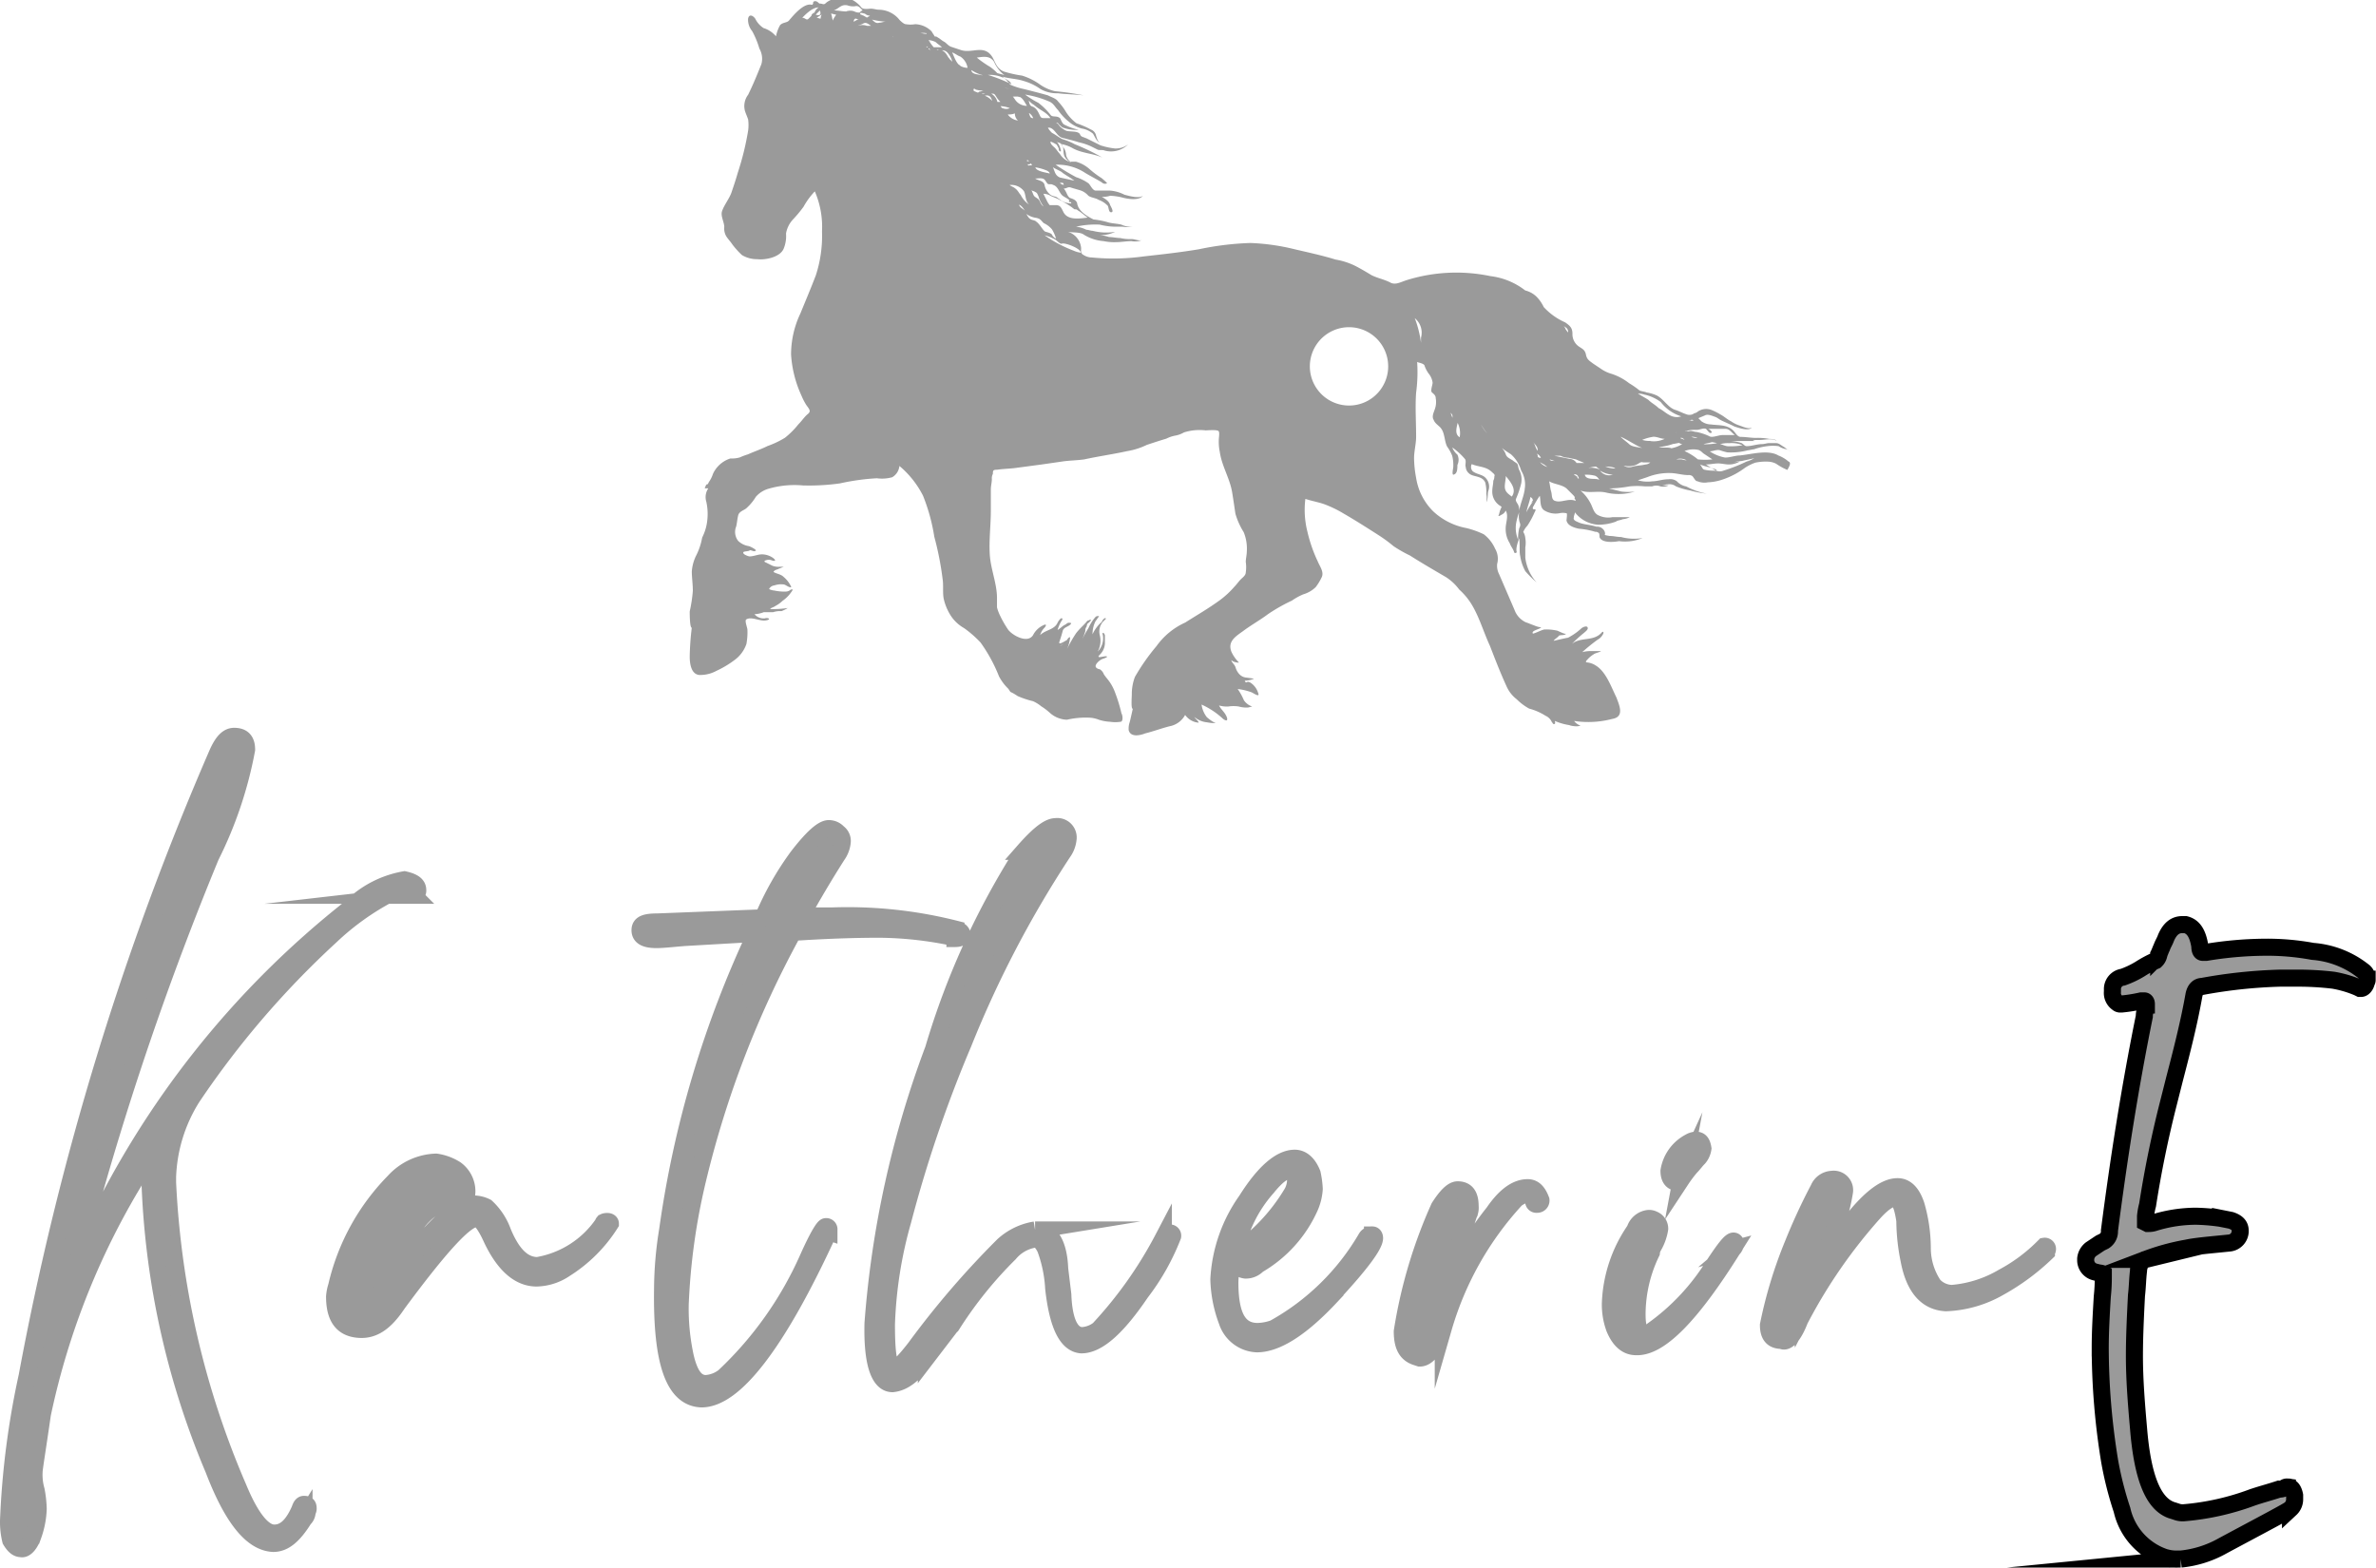 <svg xmlns="http://www.w3.org/2000/svg" width="76.311" height="50.353" viewBox="0 0 76.311 50.353">
  <g id="katherine" transform="translate(-129.243 -95.289)">
    <path id="Path_227" data-name="Path 227" d="M57.821,65.6a16.794,16.794,0,0,1,2.372-3.426c.3-.332.527-.461.659-.461.165,0,.266.266.332.724a6.39,6.39,0,0,0,.133,1.251q.247,1.334,1.186,1.384a3.7,3.7,0,0,0,1.713-.494,7.235,7.235,0,0,0,1.515-1.12c0-.033.033-.066.033-.1a.087.087,0,0,0-.1-.1l-.033.033a5.436,5.436,0,0,1-1.285.955,3.85,3.85,0,0,1-1.647.527.825.825,0,0,1-.593-.266,2.145,2.145,0,0,1-.362-1.186,5.016,5.016,0,0,0-.2-1.384q-.2-.593-.593-.593c-.362,0-.791.3-1.318.922a11.554,11.554,0,0,1-.988,1.186l.2-.56a5.8,5.8,0,0,0,.4-1.384.35.35,0,0,0-.4-.4.487.487,0,0,0-.428.3,19.168,19.168,0,0,0-.823,1.779,14.3,14.3,0,0,0-.791,2.6c0,.332.133.494.428.494.165.1.4-.165.593-.692M54,61.112a4.114,4.114,0,0,1,.3-.4c.1-.1.165-.2.266-.3a.592.592,0,0,0,.133-.3c-.033-.2-.1-.266-.231-.266a.465.465,0,0,0-.2.066,1.273,1.273,0,0,0-.659.922c0,.231.1.362.266.362a.176.176,0,0,0,.133-.1m1.647,2.24a.284.284,0,0,0,.1-.2.071.071,0,0,0-.066-.066c-.1,0-.3.266-.626.758a7.259,7.259,0,0,1-1.984,2.118.356.356,0,0,1-.231.1c-.2,0-.266-.2-.266-.626a4.578,4.578,0,0,1,.461-1.976.465.465,0,0,1,.066-.2,1.6,1.6,0,0,0,.2-.56.316.316,0,0,0-.2-.3.3.3,0,0,0-.165-.033.514.514,0,0,0-.428.362,4.418,4.418,0,0,0-.791,2.372,2.214,2.214,0,0,0,.133.791q.247.593.692.593c.758.033,1.779-1.021,3.1-3.129m-9.288,2.538a10.334,10.334,0,0,1,2.339-4.15,1.493,1.493,0,0,1,.3-.165.441.441,0,0,1,.266.231.087.087,0,0,0,.1.1.121.121,0,0,0,.133-.133c-.1-.266-.231-.4-.428-.4q-.544,0-1.087.791a12.743,12.743,0,0,0-1.219,1.845,1.2,1.2,0,0,1-.1.231c-.033.066-.1.133-.133.2a1.263,1.263,0,0,1,.165-.626c.3-1.021.461-1.548.494-1.614a.489.489,0,0,0,.033-.231c0-.362-.133-.527-.4-.527-.165,0-.362.2-.593.56a15.66,15.66,0,0,0-1.186,3.987c0,.461.133.724.461.823l.1.033c.266,0,.494-.332.758-.955m-3.623-1.021c.955-1.021,1.416-1.647,1.416-1.877,0-.066-.033-.1-.066-.1a.2.2,0,0,0-.2.1,7.813,7.813,0,0,1-2.965,2.9,1.637,1.637,0,0,1-.527.1c-.626,0-.889-.527-.889-1.581a5.422,5.422,0,0,1,.066-.692.611.611,0,0,0,.428.3.522.522,0,0,0,.4-.165,4.047,4.047,0,0,0,1.68-1.883,1.732,1.732,0,0,0,.133-.56,2.925,2.925,0,0,0-.066-.494c-.133-.332-.332-.494-.56-.494-.461,0-.988.461-1.548,1.35a4.819,4.819,0,0,0-.889,2.537,4.087,4.087,0,0,0,.266,1.35,1.051,1.051,0,0,0,.955.724c.626,0,1.416-.494,2.372-1.515M40.7,61.379c.3-.362.527-.56.758-.56.1,0,.165.1.165.3a.853.853,0,0,1-.133.461,6.2,6.2,0,0,1-1.812,1.911,4.366,4.366,0,0,1,1.021-2.108M29.759,66.847l.857-1.12a13.047,13.047,0,0,1,1.812-2.24,1.313,1.313,0,0,1,.823-.461c.133,0,.231.1.332.3a4.32,4.32,0,0,1,.266,1.285c.133,1.186.428,1.779.889,1.812.527,0,1.153-.56,1.911-1.68a7.33,7.33,0,0,0,1.021-1.812.087.087,0,0,0-.1-.1c-.066,0-.133.066-.2.165A13.425,13.425,0,0,1,35.3,65.924a.956.956,0,0,1-.527.2c-.362,0-.593-.428-.626-1.318l-.1-.823c-.033-.823-.3-1.252-.791-1.252a1.99,1.99,0,0,0-1.021.494A28.205,28.205,0,0,0,29.4,66.519c-.332.428-.56.659-.659.659-.2,0-.266-.461-.266-1.416A13.767,13.767,0,0,1,29,62.434a41.543,41.543,0,0,1,1.943-5.7,34.453,34.453,0,0,1,3.2-6.127.878.878,0,0,0,.165-.428.35.35,0,0,0-.4-.4c-.231,0-.56.266-1.021.791a24.922,24.922,0,0,0-2.9,6.357,31.771,31.771,0,0,0-1.943,8.8c-.033,1.285.2,1.943.626,1.943.362-.033.692-.3,1.087-.823M26.63,62.794v-.066a.087.087,0,0,0-.1-.1c-.066,0-.266.332-.56.988a11.745,11.745,0,0,1-2.7,3.821,1.045,1.045,0,0,1-.593.231c-.332,0-.527-.3-.659-.857a7.268,7.268,0,0,1-.165-1.68,20.715,20.715,0,0,1,.56-4.019,32.022,32.022,0,0,1,3.064-7.938q1.529-.1,2.767-.1a11.928,11.928,0,0,1,2.4.266c.033,0,.033,0,.033.033.133,0,.2-.033.231-.1a.156.156,0,0,0-.165-.165.033.033,0,0,1-.033-.033,14.135,14.135,0,0,0-3.953-.428H25.74q.547-.989,1.153-1.943a.878.878,0,0,0,.165-.428.321.321,0,0,0-.133-.3.4.4,0,0,0-.3-.133q-.3,0-.988.889a9.608,9.608,0,0,0-1.12,1.976l-3.393.133c-.4,0-.56.066-.56.266s.165.3.527.3c.2,0,.494-.033.889-.066l2.306-.133a33.175,33.175,0,0,0-2.833,9.519,12.122,12.122,0,0,0-.165,1.911c-.033,2.339.362,3.492,1.251,3.522,1.054,0,2.438-1.779,4.084-5.369m-13.9,2.372c1.384-1.877,2.24-2.833,2.6-2.8.1,0,.266.2.461.626.4.857.889,1.285,1.449,1.285a1.7,1.7,0,0,0,.922-.3,4.643,4.643,0,0,0,1.449-1.449c0-.033-.033-.066-.1-.066-.1,0-.133.033-.133.066a3.19,3.19,0,0,1-2.108,1.35c-.461,0-.823-.362-1.12-1.087A2.025,2.025,0,0,0,15.625,62a.912.912,0,0,0-.428-.1l-.266.033A2.268,2.268,0,0,0,15,61.51a.873.873,0,0,0-.362-.724,1.614,1.614,0,0,0-.626-.231,1.9,1.9,0,0,0-1.35.626,7.058,7.058,0,0,0-1.845,3.36,1.449,1.449,0,0,0-.066.332c0,.692.266,1.021.791,1.054.461.033.823-.231,1.186-.758m.626-2.6a2.3,2.3,0,0,1,.988-.791c.1,0,.165.1.165.266a.394.394,0,0,1-.133.266,11.877,11.877,0,0,0-1.087,1.153l-.988.988a3.644,3.644,0,0,1,1.054-1.877M1.067,72.546a2.8,2.8,0,0,0,.165-.857,3.631,3.631,0,0,0-.066-.593A1.824,1.824,0,0,1,1.1,70.5c0-.1.1-.692.266-1.845a24.046,24.046,0,0,1,3.129-7.776c.1-.231.2-.332.3-.332.033,0,.066.165.066.527l-.033.266a26.089,26.089,0,0,0,2.042,9.091c.593,1.548,1.219,2.339,1.911,2.372.362,0,.659-.266.988-.791a.3.3,0,0,0,.1-.231.163.163,0,0,0,.033-.1c0-.1-.033-.133-.133-.133-.066,0-.1.066-.133.165-.231.527-.494.758-.823.758-.362,0-.758-.494-1.153-1.449a28.011,28.011,0,0,1-2.273-9.816v-.165a5.113,5.113,0,0,1,.791-2.569A29.034,29.034,0,0,1,10.619,53.3a8.507,8.507,0,0,1,1.877-1.35,1.011,1.011,0,0,1,.428-.165.524.524,0,0,1,.332.165l.033.033a.151.151,0,0,0,.133-.165c0-.165-.133-.266-.428-.332a3.233,3.233,0,0,0-1.713.889A29.063,29.063,0,0,0,2.915,62.921a1.488,1.488,0,0,1-.362.56,4.34,4.34,0,0,1,.165-.857A99.649,99.649,0,0,1,6.772,50.733a12.9,12.9,0,0,0,1.153-3.426c0-.3-.133-.428-.4-.428-.2,0-.362.165-.527.527A92.908,92.908,0,0,0,.876,67.434a26.513,26.513,0,0,0-.593,4.546,2.469,2.469,0,0,0,.066.724c.1.165.2.266.332.266.133.033.3-.133.4-.428" transform="translate(129.238 72.062)" fill="#9a9a9a"/>
    <path id="Path_228" data-name="Path 228" d="M57.821,65.6a16.794,16.794,0,0,1,2.372-3.426c.3-.332.527-.461.659-.461.165,0,.266.266.332.724a6.39,6.39,0,0,0,.133,1.251q.247,1.334,1.186,1.384a3.7,3.7,0,0,0,1.713-.494,7.235,7.235,0,0,0,1.515-1.12c0-.033.033-.066.033-.1a.087.087,0,0,0-.1-.1l-.033.033a5.436,5.436,0,0,1-1.285.955,3.85,3.85,0,0,1-1.647.527.825.825,0,0,1-.593-.266,2.145,2.145,0,0,1-.362-1.186,5.016,5.016,0,0,0-.2-1.384q-.2-.593-.593-.593c-.362,0-.791.3-1.318.922a11.554,11.554,0,0,1-.988,1.186l.2-.56a5.8,5.8,0,0,0,.4-1.384.35.35,0,0,0-.4-.4.487.487,0,0,0-.428.3,19.168,19.168,0,0,0-.823,1.779,14.3,14.3,0,0,0-.791,2.6c0,.332.133.494.428.494.161.1.392-.161.589-.688ZM54,61.116a4.113,4.113,0,0,1,.3-.4c.1-.1.165-.2.266-.3a.592.592,0,0,0,.133-.3c-.033-.2-.1-.266-.231-.266a.465.465,0,0,0-.2.066,1.273,1.273,0,0,0-.659.922c0,.231.1.362.266.362a.176.176,0,0,0,.128-.1Zm1.647,2.24a.284.284,0,0,0,.1-.2.071.071,0,0,0-.066-.066c-.1,0-.3.266-.626.758a7.259,7.259,0,0,1-1.975,2.112.356.356,0,0,1-.231.1c-.2,0-.266-.2-.266-.626a4.578,4.578,0,0,1,.461-1.976.465.465,0,0,1,.066-.2,1.6,1.6,0,0,0,.2-.56.316.316,0,0,0-.2-.3.3.3,0,0,0-.165-.033.514.514,0,0,0-.428.362,4.418,4.418,0,0,0-.791,2.372,2.214,2.214,0,0,0,.133.791q.247.593.692.593c.758.034,1.779-1.02,3.1-3.128Zm-9.288,2.537a10.334,10.334,0,0,1,2.339-4.15,1.493,1.493,0,0,1,.3-.165.441.441,0,0,1,.266.231.087.087,0,0,0,.1.1.121.121,0,0,0,.133-.133c-.1-.266-.231-.4-.428-.4q-.544,0-1.087.791a12.744,12.744,0,0,0-1.219,1.845,1.2,1.2,0,0,1-.1.231c-.033.066-.1.133-.133.2a1.263,1.263,0,0,1,.165-.626c.3-1.021.461-1.548.494-1.614a.488.488,0,0,0,.033-.231c0-.362-.133-.527-.4-.527-.165,0-.362.2-.593.56a15.66,15.66,0,0,0-1.186,3.987c0,.461.133.724.461.823l.1.033c.262,0,.491-.333.755-.958Zm-3.623-1.021c.955-1.021,1.416-1.647,1.416-1.877,0-.066-.033-.1-.066-.1a.2.2,0,0,0-.2.1,7.813,7.813,0,0,1-2.965,2.9,1.637,1.637,0,0,1-.527.1c-.626,0-.889-.527-.889-1.581a5.424,5.424,0,0,1,.066-.692.611.611,0,0,0,.428.3.522.522,0,0,0,.4-.165,4.047,4.047,0,0,0,1.683-1.879,1.732,1.732,0,0,0,.133-.56,2.924,2.924,0,0,0-.066-.494c-.133-.332-.332-.494-.56-.494-.461,0-.988.461-1.548,1.35a4.819,4.819,0,0,0-.889,2.537,4.087,4.087,0,0,0,.266,1.35,1.051,1.051,0,0,0,.955.724c.623,0,1.413-.493,2.369-1.515ZM40.693,61.38c.3-.362.527-.56.758-.56.1,0,.165.1.165.3a.853.853,0,0,1-.133.461,6.2,6.2,0,0,1-1.812,1.911,4.366,4.366,0,0,1,1.021-2.109ZM29.757,66.848l.857-1.12a13.047,13.047,0,0,1,1.812-2.24,1.313,1.313,0,0,1,.823-.461c.133,0,.231.1.332.3a4.32,4.32,0,0,1,.266,1.285c.133,1.186.428,1.779.889,1.812.527,0,1.153-.56,1.911-1.68a7.33,7.33,0,0,0,1.021-1.812.087.087,0,0,0-.1-.1c-.066,0-.133.066-.2.165a13.425,13.425,0,0,1-2.075,2.931.956.956,0,0,1-.527.2c-.362,0-.593-.428-.626-1.318l-.1-.823c-.033-.823-.3-1.252-.791-1.252a1.99,1.99,0,0,0-1.021.494A28.206,28.206,0,0,0,29.4,66.52c-.332.428-.56.659-.659.659-.2,0-.266-.461-.266-1.416A13.767,13.767,0,0,1,29,62.435a41.544,41.544,0,0,1,1.943-5.7,34.453,34.453,0,0,1,3.2-6.127.878.878,0,0,0,.165-.428.35.35,0,0,0-.4-.4c-.231,0-.56.266-1.021.791a24.922,24.922,0,0,0-2.9,6.357,31.771,31.771,0,0,0-1.943,8.8c-.033,1.285.2,1.943.626,1.943.362-.035.691-.3,1.087-.825Zm-3.129-4.054v-.066a.087.087,0,0,0-.1-.1c-.066,0-.266.332-.56.988a11.744,11.744,0,0,1-2.7,3.821,1.045,1.045,0,0,1-.593.231c-.332,0-.527-.3-.659-.857a7.268,7.268,0,0,1-.165-1.68,20.715,20.715,0,0,1,.56-4.019,32.021,32.021,0,0,1,3.064-7.938q1.529-.1,2.767-.1a11.928,11.928,0,0,1,2.4.266c.033,0,.033,0,.033.033.133,0,.2-.033.231-.1a.156.156,0,0,0-.165-.165.033.033,0,0,1-.033-.033,14.135,14.135,0,0,0-3.953-.428H25.737q.547-.989,1.153-1.943a.878.878,0,0,0,.165-.428.321.321,0,0,0-.133-.3.4.4,0,0,0-.3-.133q-.3,0-.988.889a9.608,9.608,0,0,0-1.12,1.976l-3.393.133c-.4,0-.56.066-.56.266s.165.3.527.3c.2,0,.494-.033.889-.066l2.306-.133a33.175,33.175,0,0,0-2.833,9.519,12.122,12.122,0,0,0-.165,1.911c-.033,2.339.362,3.492,1.251,3.522,1.056,0,2.44-1.777,4.086-5.368Zm-13.9,2.372c1.384-1.877,2.24-2.833,2.6-2.8.1,0,.266.2.461.626.4.857.889,1.285,1.449,1.285a1.7,1.7,0,0,0,.922-.3,4.643,4.643,0,0,0,1.449-1.449c0-.033-.033-.066-.1-.066-.1,0-.133.033-.133.066a3.19,3.19,0,0,1-2.108,1.35c-.461,0-.823-.362-1.12-1.087A2.025,2.025,0,0,0,15.625,62a.912.912,0,0,0-.428-.1l-.266.033A2.268,2.268,0,0,0,15,61.51a.873.873,0,0,0-.362-.724,1.613,1.613,0,0,0-.626-.231,1.9,1.9,0,0,0-1.35.626,7.058,7.058,0,0,0-1.845,3.36,1.45,1.45,0,0,0-.066.332c0,.692.266,1.021.791,1.054.464.032.826-.234,1.189-.76Zm.626-2.6a2.3,2.3,0,0,1,.988-.791c.1,0,.165.1.165.266a.394.394,0,0,1-.133.266,11.875,11.875,0,0,0-1.087,1.153l-.988.988a3.658,3.658,0,0,1,1.055-1.881ZM1.067,72.546a2.8,2.8,0,0,0,.165-.857,3.631,3.631,0,0,0-.066-.593A1.824,1.824,0,0,1,1.1,70.5c0-.1.1-.692.266-1.845a24.046,24.046,0,0,1,3.129-7.776c.1-.231.2-.332.3-.332.033,0,.066.165.066.527l-.033.266a26.089,26.089,0,0,0,2.042,9.091c.593,1.548,1.219,2.339,1.911,2.372.362,0,.659-.266.988-.791a.3.3,0,0,0,.1-.231.163.163,0,0,0,.033-.1c0-.1-.033-.133-.133-.133-.066,0-.1.066-.133.165-.231.527-.494.758-.823.758-.362,0-.758-.494-1.153-1.449a28.011,28.011,0,0,1-2.273-9.816v-.165a5.113,5.113,0,0,1,.791-2.569A29.034,29.034,0,0,1,10.619,53.3a8.507,8.507,0,0,1,1.877-1.35,1.011,1.011,0,0,1,.428-.165.524.524,0,0,1,.332.165l.033.033a.151.151,0,0,0,.133-.165c0-.165-.133-.266-.428-.332a3.233,3.233,0,0,0-1.713.889A29.063,29.063,0,0,0,2.915,62.921a1.488,1.488,0,0,1-.362.56,4.34,4.34,0,0,1,.165-.857A99.649,99.649,0,0,1,6.772,50.733a12.9,12.9,0,0,0,1.153-3.426c0-.3-.133-.428-.4-.428-.2,0-.362.165-.527.527A92.908,92.908,0,0,0,.876,67.434a26.513,26.513,0,0,0-.593,4.546,2.469,2.469,0,0,0,.066.724c.1.165.2.266.332.266.121.037.286-.128.385-.424Z" transform="translate(129.238 72.062)" fill="none" stroke="#9a9a9a" stroke-miterlimit="23.123" stroke-width="0.548"/>
    <path id="Path_229" data-name="Path 229" d="M103.294,76.326a1.236,1.236,0,0,0,.332.033h.1a3.409,3.409,0,0,0,1.35-.428c1.35-.724,2.108-1.12,2.174-1.186a.417.417,0,0,0,.133-.3v-.133c-.033-.165-.1-.266-.2-.266h-.033a.121.121,0,0,0-.1.033.358.358,0,0,1-.165.033c-.3.1-.56.165-.857.266a8.244,8.244,0,0,1-2.207.494.56.56,0,0,1-.231-.033l-.1-.033c-.626-.165-.988-1.021-1.12-2.635-.066-.758-.133-1.548-.133-2.339,0-.626.033-1.285.066-1.943.033-.266.033-.527.066-.791v-.033c.033-.2.1-.3.231-.332a7.2,7.2,0,0,1,1.318-.362c.3-.066.758-.1,1.384-.165a.387.387,0,0,0,.332-.362v-.033c0-.165-.1-.266-.3-.332l-.332-.066a6.4,6.4,0,0,0-.791-.066,4.563,4.563,0,0,0-1.318.2.58.58,0,0,1-.2.033h-.033l-.066-.033v-.2a2.15,2.15,0,0,1,.066-.362q.253-1.628.659-3.228l.2-.791c.231-.889.461-1.779.626-2.7.033-.2.133-.3.266-.3a16.146,16.146,0,0,1,2.5-.266h.527a9.626,9.626,0,0,1,1.186.066,3.583,3.583,0,0,1,.79.231l.066.033h.033c.066,0,.133-.066.165-.165,0-.033.033-.066.033-.1v-.033a.3.3,0,0,0-.133-.266,2.982,2.982,0,0,0-1.614-.626,8.087,8.087,0,0,0-1.581-.133,11.986,11.986,0,0,0-1.845.165h-.1q-.1,0-.1-.2c-.066-.4-.2-.626-.461-.692h-.1c-.231,0-.4.133-.527.428-.033.1-.1.2-.133.3-.033.066-.066.165-.1.231v.033a.352.352,0,0,1-.1.165,3.6,3.6,0,0,0-.494.266,2.918,2.918,0,0,1-.56.266.385.385,0,0,0-.332.4v.066a.386.386,0,0,0,.165.362.121.121,0,0,0,.1.033h.033a5.02,5.02,0,0,0,.626-.1h.1c.033,0,.066.033.066.1v.033a.359.359,0,0,1-.033.165.579.579,0,0,0-.033.2c-.461,2.273-.823,4.579-1.12,6.884a.364.364,0,0,1-.165.332l-.133.066-.3.2a.443.443,0,0,0-.165.3v.066a.391.391,0,0,0,.3.362l.133.033a.341.341,0,0,1,.133.033v.1a5.821,5.821,0,0,1-.033.626c-.033.56-.066,1.12-.066,1.647a22.707,22.707,0,0,0,.3,3.623,11.093,11.093,0,0,0,.4,1.581,2.093,2.093,0,0,0,1.449,1.548" transform="translate(95.558 69.008)" fill="#9a9a9a"/>
    <path id="Path_230" data-name="Path 230" d="M103.294,76.326a1.236,1.236,0,0,0,.332.033h.1a3.409,3.409,0,0,0,1.35-.428c1.35-.724,2.108-1.12,2.174-1.186a.417.417,0,0,0,.133-.3v-.133c-.033-.165-.1-.266-.2-.266h-.033a.121.121,0,0,0-.1.033.358.358,0,0,1-.165.033c-.3.1-.56.165-.857.266a8.244,8.244,0,0,1-2.207.494.56.56,0,0,1-.231-.033l-.1-.033c-.626-.165-.988-1.021-1.12-2.635-.066-.758-.133-1.548-.133-2.339,0-.626.033-1.285.066-1.943.033-.266.033-.527.066-.791v-.033c.033-.2.1-.3.231-.332a7.2,7.2,0,0,1,1.318-.362c.3-.066.758-.1,1.384-.165a.387.387,0,0,0,.332-.362v-.033c0-.165-.1-.266-.3-.332l-.332-.066a6.4,6.4,0,0,0-.791-.066,4.563,4.563,0,0,0-1.318.2.58.58,0,0,1-.2.033h-.033l-.066-.033v-.2a2.15,2.15,0,0,1,.066-.362q.253-1.628.659-3.228l.2-.791c.231-.889.461-1.779.626-2.7.033-.2.133-.3.266-.3a16.146,16.146,0,0,1,2.5-.266h.527a9.626,9.626,0,0,1,1.186.066,3.583,3.583,0,0,1,.79.231l.066.033h.033c.066,0,.133-.066.165-.165,0-.033.033-.066.033-.1v-.033a.3.3,0,0,0-.133-.266,2.982,2.982,0,0,0-1.614-.626,8.087,8.087,0,0,0-1.581-.133,11.986,11.986,0,0,0-1.845.165h-.1q-.1,0-.1-.2c-.066-.4-.2-.626-.461-.692h-.1c-.231,0-.4.133-.527.428-.033.1-.1.2-.133.3-.033.066-.066.165-.1.231v.033a.352.352,0,0,1-.1.165,3.6,3.6,0,0,0-.494.266,2.918,2.918,0,0,1-.56.266.385.385,0,0,0-.332.4v.066a.386.386,0,0,0,.165.362.121.121,0,0,0,.1.033h.033a5.02,5.02,0,0,0,.626-.1h.1c.033,0,.066.033.066.1v.033a.359.359,0,0,1-.033.165.579.579,0,0,0-.033.2c-.461,2.273-.823,4.579-1.12,6.884a.364.364,0,0,1-.165.332l-.133.066-.3.2a.443.443,0,0,0-.165.3v.066a.391.391,0,0,0,.3.362l.133.033a.341.341,0,0,1,.133.033v.1a5.821,5.821,0,0,1-.033.626c-.033.56-.066,1.12-.066,1.647a22.707,22.707,0,0,0,.3,3.623,11.093,11.093,0,0,0,.4,1.581,2.093,2.093,0,0,0,1.451,1.549Z" transform="translate(95.558 69.008)" fill="none" stroke="#000" stroke-miterlimit="29.994" stroke-width="0.548"/>
    <g id="Group_85" data-name="Group 85" transform="translate(151.399 95.289)">
      <path id="Path_233" data-name="Path 233" d="M47.923,15.911c-.066-.1-.066-.1-.165-.1.133.033.165.2.2.266h.1c-.033-.066-.1-.1-.134-.167Z" transform="translate(-38.088 -12.806)" fill="none"/>
      <path id="Path_234" data-name="Path 234" d="M47.178,14.787a.731.731,0,0,1-.362-.165c.066.033,0,.033,0,0,0,.133.2.133.332.165Z" transform="translate(-37.772 -12.407)" fill="none"/>
      <path id="Path_235" data-name="Path 235" d="M47.706,14.554a.278.278,0,0,0,.231.066,1.071,1.071,0,0,1-.332-.428c-.133-.231-.332-.165-.56-.133h-.03a5.588,5.588,0,0,1,.461.332.591.591,0,0,1,.231.162Z" transform="translate(-37.838 -12.207)" fill="none"/>
      <path id="Path_236" data-name="Path 236" d="M47.113,15.762Z" transform="translate(-37.871 -12.789)" fill="none"/>
      <path id="Path_237" data-name="Path 237" d="M47.312,15.8c.066.033.1,0,.165-.033A.358.358,0,0,1,47.312,15.8Z" transform="translate(-37.938 -12.789)" fill="none"/>
      <path id="Path_238" data-name="Path 238" d="M47.46,15.907c.033,0,.1.033,0,0a1,1,0,0,1,.231.165C47.659,15.94,47.625,15.874,47.46,15.907Z" transform="translate(-37.988 -12.835)" fill="none"/>
      <path id="Path_239" data-name="Path 239" d="M48.451,16.01a.1.1,0,0,1,.066.033C48.484,16.01,48.484,16.01,48.451,16.01Z" transform="translate(-38.32 -12.873)" fill="none"/>
      <path id="Path_240" data-name="Path 240" d="M50.434,19.529Z" transform="translate(-38.985 -14.053)" fill="none"/>
      <path id="Path_241" data-name="Path 241" d="M46.981,15.6c-.033-.033-.066-.033-.066,0v.033a.2.2,0,0,0,.133.033h.1a.748.748,0,0,1,.133-.033A.731.731,0,0,1,46.981,15.6Z" transform="translate(-37.805 -12.727)" fill="none"/>
      <path id="Path_242" data-name="Path 242" d="M49.839,16.357Z" transform="translate(-38.786 -12.989)" fill="none"/>
      <path id="Path_243" data-name="Path 243" d="M49.325,16.25c-.066-.1-.165-.266-.266-.3-.066,0-.1-.033-.165,0,.033.033.033.066.066.066.1.164.136.23.364.23Z" transform="translate(-38.469 -12.849)" fill="none"/>
      <path id="Path_244" data-name="Path 244" d="M49.676,16.359c.133.066.165.2.231.3.033.1.066.066.165.066h.165c-.133-.231-.362-.266-.527-.428-.066-.033-.1-.1-.165-.133,0,.033.033.165.066.165a.1.1,0,0,0,.065.033Z" transform="translate(-38.687 -12.923)" fill="none"/>
      <path id="Path_245" data-name="Path 245" d="M50.35,19.58c-.033-.033-.033-.066-.066-.1H50.25c-.1-.033-.231-.066-.362-.1C49.922,19.48,50.251,19.545,50.35,19.58Z" transform="translate(-38.802 -14.004)" fill="none"/>
      <path id="Path_246" data-name="Path 246" d="M48.551,15.168Z" transform="translate(-38.354 -12.59)" fill="none"/>
      <path id="Path_247" data-name="Path 247" d="M47.609,14.919a3.605,3.605,0,0,1,.758.3c-.033-.033-.066-.1-.133-.133a1.171,1.171,0,0,0-.3-.133A1.122,1.122,0,0,0,47.609,14.919Z" transform="translate(-38.038 -12.506)" fill="none"/>
      <path id="Path_248" data-name="Path 248" d="M48.451,15.514a.252.252,0,0,0,.165.066A.252.252,0,0,1,48.451,15.514Z" transform="translate(-38.32 -12.706)" fill="none"/>
      <path id="Path_249" data-name="Path 249" d="M50.415,19.517C50.349,19.484,50.382,19.484,50.415,19.517Z" transform="translate(-38.966 -14.041)" fill="none"/>
      <path id="Path_250" data-name="Path 250" d="M48.551,15.167Z" transform="translate(-38.354 -12.59)" fill="none"/>
      <path id="Path_251" data-name="Path 251" d="M68.228,26.666l.2.791v-.165a.6.6,0,0,0-.2-.626Z" transform="translate(-44.954 -16.447)" fill="none"/>
      <path id="Path_252" data-name="Path 252" d="M70.045,31.39c0-.033,0-.033.033-.066-.033-.033-.033-.066-.066-.1A.3.3,0,0,0,70.045,31.39Z" transform="translate(-45.552 -17.976)" fill="none"/>
      <path id="Path_253" data-name="Path 253" d="M68.525,27.608Z" transform="translate(-45.053 -16.763)" fill="none"/>
      <path id="Path_254" data-name="Path 254" d="M50.894,22.918c-.066.033-.165-.1-.231-.133a.987.987,0,0,0-.332-.133,3.749,3.749,0,0,0,1.021.527.254.254,0,0,0,.1.033c.068-.132-.459-.33-.557-.294Z" transform="translate(-38.951 -15.1)" fill="none"/>
      <path id="Path_255" data-name="Path 255" d="M70.409,32.416Z" transform="translate(-45.685 -18.376)" fill="none"/>
      <path id="Path_256" data-name="Path 256" d="M72.937,35.241Z" transform="translate(-46.533 -19.323)" fill="none"/>
      <path id="Path_257" data-name="Path 257" d="M70.359,32.183a.758.758,0,0,0-.066-.461A.474.474,0,0,0,70.359,32.183Z" transform="translate(-45.636 -18.143)" fill="none"/>
      <path id="Path_258" data-name="Path 258" d="M48.3,16.506Z" transform="translate(-38.27 -13.039)" fill="none"/>
      <path id="Path_259" data-name="Path 259" d="M75.559,27.244c0-.133-.066-.165-.2-.231-.033,0,.066.1.1.1C75.493,27.146,75.526,27.212,75.559,27.244Z" transform="translate(-47.344 -16.563)" fill="none"/>
      <path id="Path_260" data-name="Path 260" d="M48.831,16.8c-.1,0-.165.033-.231.033.033,0,.033.033,0,0a.5.5,0,0,0,.332.2A.3.3,0,0,1,48.831,16.8Z" transform="translate(-38.37 -13.139)" fill="none"/>
      <path id="Path_261" data-name="Path 261" d="M49.1,21.165a1.117,1.117,0,0,0,.2.2C49.229,21.33,49.2,21.231,49.1,21.165Z" transform="translate(-38.536 -14.602)" fill="none"/>
      <path id="Path_262" data-name="Path 262" d="M48.5,16.522a.96.96,0,0,0-.3-.066l.066.066H48.5Z" transform="translate(-38.237 -13.022)" fill="none"/>
      <path id="Path_263" data-name="Path 263" d="M50.313,22.219c.066.066.066.1.133.133a.814.814,0,0,0-.133-.3c-.066-.1-.2-.133-.266-.2-.1-.1-.1-.133-.231-.165s-.266-.033-.332-.133a.332.332,0,0,0,.133.165c.066.033.133.033.165.066.133.066.2.231.332.3C50.148,22.153,50.247,22.186,50.313,22.219Z" transform="translate(-38.666 -14.734)" fill="none"/>
      <path id="Path_264" data-name="Path 264" d="M49.195,20.719Z" transform="translate(-38.57 -14.452)" fill="none"/>
      <path id="Path_265" data-name="Path 265" d="M51.976,23.466c-.033,0-.066-.033-.1-.033C51.778,23.4,51.712,23.4,51.976,23.466Z" transform="translate(-39.44 -15.355)" fill="none"/>
      <path id="Path_266" data-name="Path 266" d="M49.16,20.421a.506.506,0,0,0-.461-.2c0,.033.133.066.165.1a1.436,1.436,0,0,1,.2.231.778.778,0,0,0,.266.3C49.193,20.715,49.226,20.554,49.16,20.421Z" transform="translate(-38.403 -14.284)" fill="none"/>
      <path id="Path_267" data-name="Path 267" d="M38.588,11.981c.1-.033.133.1.2.033l.1-.1c.033-.033.033-.066.066-.1.033-.066.1-.1.133-.165a1.62,1.62,0,0,0-.5.33Z" transform="translate(-35.012 -11.41)" fill="none"/>
      <path id="Path_268" data-name="Path 268" d="M49.908,20.814c.066.066.066.165.165.231a1.54,1.54,0,0,1-.165-.332c0-.066-.033-.1-.1-.133-.033-.033-.1-.033-.165-.066.033.033.066.165.1.2a.181.181,0,0,1,.165.1Z" transform="translate(-38.72 -14.383)" fill="none"/>
      <path id="Path_269" data-name="Path 269" d="M43,13.078C43.032,13.078,43,13.045,43,13.078Z" transform="translate(-36.491 -11.884)" fill="none"/>
      <path id="Path_270" data-name="Path 270" d="M44.5,12.881c-.033,0-.133-.033-.165,0,0,0,.165,0,.2.033a.033.033,0,0,1-.035-.033Z" transform="translate(-36.94 -11.818)" fill="none"/>
      <path id="Path_271" data-name="Path 271" d="M42.239,12.359a.418.418,0,0,1,.2-.033h.033c-.165,0-.3-.033-.461-.033C42.075,12.326,42.142,12.392,42.239,12.359Z" transform="translate(-36.159 -11.626)" fill="none"/>
      <path id="Path_272" data-name="Path 272" d="M44.8,13.647l-.066-.066C44.734,13.647,44.767,13.647,44.8,13.647Z" transform="translate(-37.073 -12.058)" fill="none"/>
      <path id="Path_273" data-name="Path 273" d="M46.271,14.473Z" transform="translate(-37.589 -12.357)" fill="none"/>
      <path id="Path_274" data-name="Path 274" d="M45.378,13.73c.133.033.165.133.231.266l.1.1a1.96,1.96,0,0,0-.133-.266A.376.376,0,0,0,45.378,13.73Z" transform="translate(-37.289 -12.108)" fill="none"/>
      <path id="Path_275" data-name="Path 275" d="M45.015,13.349a.278.278,0,0,0-.231-.066c.033,0,.033.066,0,0,.033.066.1.133.165.231h.266c-.068-.066-.134-.1-.2-.164Z" transform="translate(-37.09 -11.956)" fill="none"/>
      <path id="Path_276" data-name="Path 276" d="M40.107,12.171c-.033,0,0-.066,0,0a.689.689,0,0,1,.133-.2c-.033,0-.133-.066-.165-.033a.488.488,0,0,0,.032.233Z" transform="translate(-35.51 -11.504)" fill="none"/>
      <path id="Path_277" data-name="Path 277" d="M39.447,12.144c-.033,0,0-.033,0,0v-.1a.72.72,0,0,1-.165.1Z" transform="translate(-35.244 -11.543)" fill="none"/>
      <path id="Path_278" data-name="Path 278" d="M36.9,40.892Z" transform="translate(-34.446 -21.219)" fill="none"/>
      <path id="Path_279" data-name="Path 279" d="M39.465,11.847a.257.257,0,0,0-.133.133v.033C39.4,11.98,39.5,11.98,39.465,11.847Z" transform="translate(-35.261 -11.476)" fill="none"/>
      <path id="Path_280" data-name="Path 280" d="M41.182,12.193c-.033.033-.033.066-.066.1.066-.033.1-.033.165-.066A.121.121,0,0,0,41.182,12.193Z" transform="translate(-35.86 -11.592)" fill="none"/>
      <path id="Path_281" data-name="Path 281" d="M72.59,34.635c0,.165.1.231.231.332.165-.231-.033-.461-.2-.659C72.623,34.4,72.59,34.534,72.59,34.635Z" transform="translate(-46.417 -19.011)" fill="none"/>
      <path id="Path_282" data-name="Path 282" d="M40.57,11.742h.266a.3.3,0,0,1,.165.033c.033-.033.066-.033.1-.066-.1-.1-.133-.165-.266-.133a.56.56,0,0,1-.231-.033c-.2-.033-.266.1-.428.165.1,0,.231.033.4.033C40.636,11.71,40.6,11.71,40.57,11.742Z" transform="translate(-35.544 -11.372)" fill="none"/>
      <path id="Path_283" data-name="Path 283" d="M46.245,14.455C46.211,14.422,46.146,14.389,46.245,14.455Z" transform="translate(-37.562 -12.338)" fill="none"/>
      <path id="Path_284" data-name="Path 284" d="M41.41,11.963c.033,0,.066.033.1.033s.066.033.1.066c.033,0,.066-.033.1-.066-.066,0-.1-.033-.165-.066S41.377,11.864,41.41,11.963Z" transform="translate(-35.956 -11.493)" fill="none"/>
      <path id="Path_285" data-name="Path 285" d="M41.43,12.427c-.066.033-.1.066-.165.066a.457.457,0,0,1,.3,0h.133C41.6,12.427,41.561,12.361,41.43,12.427Z" transform="translate(-35.91 -11.662)" fill="none"/>
      <path id="Path_286" data-name="Path 286" d="M49.574,19.3h.1a.1.1,0,0,1-.033-.066.121.121,0,0,0-.1.033Z" transform="translate(-38.686 -13.953)" fill="none"/>
      <path id="Path_287" data-name="Path 287" d="M46.091,14.012a1.949,1.949,0,0,0-.266-.133,1.162,1.162,0,0,0,.266.428l.2.1A.332.332,0,0,0,46.091,14.012Z" transform="translate(-37.439 -12.158)" fill="none"/>
      <path id="Path_288" data-name="Path 288" d="M50.135,19.954c-.1-.066-.2-.033-.3-.033.1.066.266.066.3.2a1.333,1.333,0,0,0,.165.3c.066.066.133.066.231.1.033.033.1.066.133.1a1.256,1.256,0,0,0,.332.1c-.1,0-.066-.066-.033-.066a1.824,1.824,0,0,0-.266-.2c-.1-.1-.133-.3-.3-.332-.066-.033-.133,0-.2-.033a.47.47,0,0,0-.066-.128Z" transform="translate(-38.786 -14.182)" fill="none"/>
      <path id="Path_289" data-name="Path 289" d="M49.492,19.033v.033c.033,0,.033,0,.066-.033Z" transform="translate(-38.669 -13.887)" fill="none"/>
      <path id="Path_290" data-name="Path 290" d="M49.889,20.57Z" transform="translate(-38.802 -14.402)" fill="none"/>
      <path id="Path_291" data-name="Path 291" d="M49.725,16.918a.328.328,0,0,0-.133-.165C49.625,16.852,49.625,16.918,49.725,16.918Z" transform="translate(-38.703 -13.122)" fill="none"/>
      <path id="Path_292" data-name="Path 292" d="M51.574,21.016c0,.033.033.033.033.066Z" transform="translate(-39.367 -14.552)" fill="none"/>
      <path id="Path_293" data-name="Path 293" d="M49.889,20.57Z" transform="translate(-38.802 -14.402)" fill="none"/>
      <path id="Path_294" data-name="Path 294" d="M49.542,19.232Z" transform="translate(-38.686 -13.953)" fill="none"/>
      <path id="Path_295" data-name="Path 295" d="M51.706,21.33c-.033-.033-.033-.033-.033-.066A.115.115,0,0,0,51.706,21.33Z" transform="translate(-39.401 -14.635)" fill="none"/>
      <path id="Path_296" data-name="Path 296" d="M51.257,21.145c-.133-.133-.332-.165-.461-.266-.066-.033-.165-.066-.231-.1a.61.61,0,0,0-.231-.066l.1.2c.033.066.066.1.1.165.066,0,.133-.033.2,0,.165,0,.2.066.231.2.1.3.527.231.791.2-.1-.066-.165-.133-.266-.2-.066-.033-.066-.066-.133-.066-.033-.033-.066-.033-.1-.066ZM51.59,21.478Z" transform="translate(-38.952 -14.45)" fill="none"/>
      <path id="Path_297" data-name="Path 297" d="M51.128,42.462a.689.689,0,0,0,.2-.133C51.261,42.362,51.161,42.4,51.128,42.462Z" transform="translate(-39.218 -21.701)" fill="none"/>
      <path id="Path_298" data-name="Path 298" d="M50.93,18.29Z" transform="translate(-39.151 -13.637)" fill="none"/>
      <path id="Path_299" data-name="Path 299" d="M50.962,19.713c.165.033.3.066.461.1-.133-.1-.266-.165-.4-.266-.1-.066-.2-.1-.3-.165.066.132.066.265.231.332Z" transform="translate(-39.085 -14.003)" fill="none"/>
      <path id="Path_300" data-name="Path 300" d="M50.822,18.342c.066.066.1.133.165.2a.586.586,0,0,0,.362.266c-.1-.066-.165-.133-.165-.231a.864.864,0,0,0-.1-.266c-.033-.033-.033-.066-.066-.1s-.1-.033-.133-.066a.49.49,0,0,1,.133.3c0,.033-.066.033-.066-.033a.171.171,0,0,0-.066-.133v-.033c-.033,0-.165-.1-.165-.066-.064.033.1.132.1.166Z" transform="translate(-39.076 -13.589)" fill="none"/>
      <path id="Path_301" data-name="Path 301" d="M51.211,20.19c-.033-.033-.033-.033-.133-.066C51.111,20.157,51.177,20.157,51.211,20.19Z" transform="translate(-39.201 -14.253)" fill="none"/>
      <path id="Path_302" data-name="Path 302" d="M44.635,13.482c0,.033,0,.033.033.033C44.7,13.548,44.635,13.515,44.635,13.482Z" transform="translate(-37.04 -12.025)" fill="none"/>
      <path id="Path_303" data-name="Path 303" d="M76.9,34.448Z" transform="translate(-47.863 -19.057)" fill="none"/>
      <path id="Path_304" data-name="Path 304" d="M76.951,34.448Z" transform="translate(-47.88 -19.057)" fill="none"/>
      <path id="Path_305" data-name="Path 305" d="M79.692,30.728a1.359,1.359,0,0,0,.362.231.453.453,0,0,0,.362.033,1.506,1.506,0,0,1-.659-.461,1.361,1.361,0,0,0-.494-.231c-.066-.033-.165-.033-.231-.066.1.066.231.133.332.2a2.4,2.4,0,0,0,.326.3Z" transform="translate(-48.578 -17.644)" fill="none"/>
      <path id="Path_306" data-name="Path 306" d="M79.38,30.384Z" transform="translate(-48.694 -17.694)" fill="none"/>
      <path id="Path_307" data-name="Path 307" d="M81.131,32.466h-.066c.033.033.1.033.133.066C81.2,32.5,81.164,32.5,81.131,32.466Z" transform="translate(-49.26 -18.392)" fill="none"/>
      <path id="Path_308" data-name="Path 308" d="M76.738,34.233a1.122,1.122,0,0,0-.332-.033c.033.133.2.133.332.133h.133C76.834,34.332,76.8,34.266,76.738,34.233Z" transform="translate(-47.697 -18.974)" fill="none"/>
      <path id="Path_309" data-name="Path 309" d="M77.794,34.25Z" transform="translate(-48.162 -18.991)" fill="none"/>
      <path id="Path_310" data-name="Path 310" d="M76.836,33.853c-.066,0-.133.033-.231.033a.593.593,0,0,1,.332.066C76.967,33.952,76.871,33.886,76.836,33.853Z" transform="translate(-47.764 -18.858)" fill="none"/>
      <path id="Path_311" data-name="Path 311" d="M83.859,33.556c-.066,0-.165.033-.231.033h-.035A.818.818,0,0,0,83.859,33.556Z" transform="translate(-50.108 -18.758)" fill="none"/>
      <path id="Path_312" data-name="Path 312" d="M83.264,32.761a1.1,1.1,0,0,0,.461-.033.9.9,0,0,0-.428-.066H83A.438.438,0,0,0,83.264,32.761Z" transform="translate(-49.908 -18.457)" fill="none"/>
      <path id="Path_313" data-name="Path 313" d="M82.205,32.731a1.876,1.876,0,0,0,.428-.033,1.431,1.431,0,0,0-.165-.033c-.1.033-.2.033-.263.066Z" transform="translate(-49.642 -18.459)" fill="none"/>
      <path id="Path_314" data-name="Path 314" d="M77.595,34.185h.1a1.38,1.38,0,0,1-.494-.133.36.36,0,0,0,.395.133Z" transform="translate(-47.963 -18.924)" fill="none"/>
      <path id="Path_315" data-name="Path 315" d="M81.429,32.079a.418.418,0,0,1,.2.033,1.861,1.861,0,0,1,.4.133,1.878,1.878,0,0,0,.428-.033h.4c-.1-.066-.165-.165-.3-.2h-.56c.033.033.165.133.066.133-.033,0-.1-.1-.133-.133a.465.465,0,0,0-.3.033,1.12,1.12,0,0,0-.332.033h-.031C81.3,32.112,81.4,32.079,81.429,32.079Z" transform="translate(-49.326 -18.237)" fill="none"/>
      <path id="Path_316" data-name="Path 316" d="M81.81,32.449a.418.418,0,0,0-.2-.033A.418.418,0,0,0,81.81,32.449Z" transform="translate(-49.443 -18.375)" fill="none"/>
      <path id="Path_317" data-name="Path 317" d="M81.412,32.069Z" transform="translate(-49.376 -18.259)" fill="none"/>
      <path id="Path_318" data-name="Path 318" d="M81.561,31.573c-.033,0-.066.033-.1.033h.2A.121.121,0,0,1,81.561,31.573Z" transform="translate(-49.393 -18.093)" fill="none"/>
      <path id="Path_319" data-name="Path 319" d="M81.908,33.507Z" transform="translate(-49.542 -18.741)" fill="none"/>
      <path id="Path_320" data-name="Path 320" d="M79.876,33.3h.2a.207.207,0,0,0-.2,0Z" transform="translate(-48.861 -18.662)" fill="none"/>
      <path id="Path_321" data-name="Path 321" d="M80.633,32.758c-.033-.033-.165.033-.2.033-.133.033-.3.066-.461.1.133.033.266,0,.4.033a1.485,1.485,0,0,0,.362-.1C80.7,32.791,80.666,32.791,80.633,32.758Z" transform="translate(-48.893 -18.487)" fill="none"/>
      <path id="Path_322" data-name="Path 322" d="M82.2,33.35l-.3-.2c-.033-.033-.1-.066-.133-.1a1.1,1.1,0,0,0-.461.033c.165.033.266.165.428.266A2.153,2.153,0,0,0,82.2,33.35Z" transform="translate(-49.342 -18.585)" fill="none"/>
      <path id="Path_323" data-name="Path 323" d="M81,33.488c.066,0,.133.033.2.033-.133-.066-.2-.1-.332-.033Z" transform="translate(-49.193 -18.723)" fill="none"/>
      <path id="Path_324" data-name="Path 324" d="M77.779,33.919c-.066-.066-.231-.066-.332-.066A.976.976,0,0,0,77.779,33.919Z" transform="translate(-48.046 -18.858)" fill="none"/>
      <path id="Path_325" data-name="Path 325" d="M82.007,33.754a.328.328,0,0,0,.133.165,1.233,1.233,0,0,0,.362.033h.033c-.066-.033-.1-.033-.165-.066C82.273,33.853,82.14,33.787,82.007,33.754Z" transform="translate(-49.576 -18.824)" fill="none"/>
      <path id="Path_326" data-name="Path 326" d="M83.077,33.621a1.12,1.12,0,0,1-.332-.033c-.133,0-.266.033-.4.033a1.155,1.155,0,0,1,.266.165.309.309,0,0,0,.3.033,2.95,2.95,0,0,0,.758-.266c-.033,0-.033.033,0,0,.066-.033.165-.066.231-.1-.165.033-.3.066-.461.1A1.184,1.184,0,0,1,83.077,33.621Z" transform="translate(-49.69 -18.724)" fill="none"/>
      <path id="Path_327" data-name="Path 327" d="M75.378,33.374c-.1-.033-.165-.033-.266-.066h-.2l.494.1a1.094,1.094,0,0,1,.2.1c.033.033.033.066.066.033h.165a1.608,1.608,0,0,1-.231-.1c-.031-.065-.13-.065-.229-.065Z" transform="translate(-47.196 -18.675)" fill="none"/>
      <path id="Path_328" data-name="Path 328" d="M78.885,34.2Z" transform="translate(-48.528 -18.974)" fill="none"/>
      <path id="Path_329" data-name="Path 329" d="M78.883,32.778a6.965,6.965,0,0,0-.692-.362c.033.066.2.165.266.231A.725.725,0,0,0,78.883,32.778Z" transform="translate(-48.296 -18.376)" fill="none"/>
      <path id="Path_330" data-name="Path 330" d="M78.786,34.2h-.2C78.653,34.233,78.72,34.2,78.786,34.2Z" transform="translate(-48.428 -18.974)" fill="none"/>
      <path id="Path_331" data-name="Path 331" d="M79.014,33.655a.465.465,0,0,0-.2.066.655.655,0,0,1-.428.033.31.31,0,0,0,.3.033c.133-.033.266-.033.4-.066.066-.033.133-.033.2-.066Z" transform="translate(-48.361 -18.791)" fill="none"/>
      <path id="Path_332" data-name="Path 332" d="M79.544,32.466a1.486,1.486,0,0,0-.362.1.726.726,0,0,0,.266.033,2.175,2.175,0,0,0,.461-.033,1.167,1.167,0,0,0-.365-.1Z" transform="translate(-48.628 -18.392)" fill="none"/>
      <path id="Path_333" data-name="Path 333" d="M79.38,33.754Z" transform="translate(-48.694 -18.824)" fill="none"/>
      <path id="Path_334" data-name="Path 334" d="M79.38,33.754Z" transform="translate(-48.694 -18.824)" fill="none"/>
      <path id="Path_335" data-name="Path 335" d="M74.176,33.259a.121.121,0,0,0,.033.1c.033,0,.066.033.1.033-.066-.1-.066-.1-.132-.132Z" transform="translate(-46.948 -18.658)" fill="none"/>
      <path id="Path_336" data-name="Path 336" d="M74.275,33.606a.294.294,0,0,0,.266.165c-.033,0-.1-.1-.165-.133C74.341,33.639,74.308,33.606,74.275,33.606Z" transform="translate(-46.982 -18.775)" fill="none"/>
      <path id="Path_337" data-name="Path 337" d="M74.771,33.491c-.033,0-.066-.033-.1-.033a.242.242,0,0,0,.2.066A.121.121,0,0,1,74.771,33.491Z" transform="translate(-47.115 -18.725)" fill="none"/>
      <path id="Path_338" data-name="Path 338" d="M74.671,33.853Z" transform="translate(-47.115 -18.858)" fill="none"/>
      <path id="Path_339" data-name="Path 339" d="M73.228,36.034c-.033.133-.066.266-.1.362a.939.939,0,0,0,.066.527,1.351,1.351,0,0,1,.033-.362c0-.066.033-.1.033-.165a.2.2,0,0,1-.033-.133Z" transform="translate(-46.594 -19.589)" fill="none"/>
      <path id="Path_340" data-name="Path 340" d="M75.429,34.925l-.2-.2c-.165-.133-.362-.133-.56-.231a.974.974,0,0,1,.066.332c.033.1,0,.266.133.3.2.1.461-.1.659,0,.033,0-.066-.1-.066-.1,0-.034-.032-.066-.032-.1Z" transform="translate(-47.114 -19.073)" fill="none"/>
      <path id="Path_341" data-name="Path 341" d="M72.733,33.2a1.435,1.435,0,0,0-.332-.527,3.6,3.6,0,0,1-.56-.428,3.149,3.149,0,0,1-.4-.527.586.586,0,0,0,.266.362,3.1,3.1,0,0,0,.332.332.792.792,0,0,1,.2.266c.033.1.165.133.231.2.033.033.1.066.133.1.033.066.033.133.066.2a.628.628,0,0,1,.066.428,2.9,2.9,0,0,1-.165.494c-.033.066.066.133.066.2a.417.417,0,0,1,.033.2c.033-.2.133-.4.165-.626A.962.962,0,0,0,72.733,33.2Z" transform="translate(-46.033 -18.143)" fill="none"/>
      <path id="Path_342" data-name="Path 342" d="M73.764,35.241c-.033.165-.1.332-.133.494a2.9,2.9,0,0,0,.2-.332C73.862,35.34,73.8,35.307,73.764,35.241Z" transform="translate(-46.766 -19.323)" fill="none"/>
      <path id="Path_343" data-name="Path 343" d="M73.978,32.664c.066.066.033.066,0,0,.033.1.033.2.133.266C74.111,32.829,74.044,32.763,73.978,32.664Z" transform="translate(-46.882 -18.459)" fill="none"/>
      <path id="Path_344" data-name="Path 344" d="M75.911,34.25c.033.033.1.066.133.1l.033.033c-.033-.1-.067-.132-.166-.132Z" transform="translate(-47.531 -18.991)" fill="none"/>
      <path id="Path_345" data-name="Path 345" d="M81.065,33.507Z" transform="translate(-49.26 -18.741)" fill="#9a9a9a"/>
      <path id="Path_346" data-name="Path 346" d="M81.016,33.507Z" transform="translate(-49.243 -18.741)" fill="#9a9a9a"/>
      <path id="Path_347" data-name="Path 347" d="M46.816,14.672Z" transform="translate(-37.772 -12.424)" fill="#9a9a9a"/>
      <path id="Path_348" data-name="Path 348" d="M41.76,12.54Z" transform="translate(-36.076 -11.709)" fill="#9a9a9a"/>
      <path id="Path_349" data-name="Path 349" d="M48.055,16.208Z" transform="translate(-38.187 -12.939)" fill="#9a9a9a"/>
      <path id="Path_350" data-name="Path 350" d="M42.652,12.342Z" transform="translate(-36.375 -11.642)" fill="#9a9a9a"/>
      <path id="Path_351" data-name="Path 351" d="M41.711,12.54Z" transform="translate(-36.059 -11.709)" fill="#9a9a9a"/>
      <path id="Path_352" data-name="Path 352" d="M81.908,33.507Z" transform="translate(-49.542 -18.741)" fill="#9a9a9a"/>
      <path id="Path_353" data-name="Path 353" d="M44.579,12.887C44.579,12.92,44.545,12.887,44.579,12.887Z" transform="translate(-37.016 -11.825)" fill="#9a9a9a"/>
      <path id="Path_354" data-name="Path 354" d="M68.525,27.609Z" transform="translate(-45.053 -16.763)" fill="#9a9a9a"/>
      <path id="Path_355" data-name="Path 355" d="M81.065,33.507Z" transform="translate(-49.26 -18.741)" fill="#9a9a9a"/>
      <path id="Path_356" data-name="Path 356" d="M80.62,32.961Z" transform="translate(-49.11 -18.558)" fill="#9a9a9a"/>
      <path id="Path_357" data-name="Path 357" d="M46.271,14.473Z" transform="translate(-37.589 -12.357)" fill="#9a9a9a"/>
      <path id="Path_358" data-name="Path 358" d="M68.525,27.608Z" transform="translate(-45.053 -16.763)" fill="#9a9a9a"/>
      <path id="Path_359" data-name="Path 359" d="M44.784,13.284C44.817,13.35,44.817,13.284,44.784,13.284Z" transform="translate(-37.09 -11.958)" fill="#9a9a9a"/>
      <path id="Path_360" data-name="Path 360" d="M45.72,14.114C45.687,14.048,45.753,14.147,45.72,14.114Z" transform="translate(-37.401 -12.229)" fill="#9a9a9a"/>
      <path id="Path_361" data-name="Path 361" d="M73.978,32.664C74.011,32.73,74.044,32.73,73.978,32.664Z" transform="translate(-46.882 -18.459)" fill="#9a9a9a"/>
      <path id="Path_362" data-name="Path 362" d="M40.769,11.834C40.8,11.8,40.835,11.8,40.769,11.834Z" transform="translate(-35.743 -11.464)" fill="#9a9a9a"/>
      <path id="Path_363" data-name="Path 363" d="M72.937,35.291Z" transform="translate(-46.533 -19.34)" fill="#9a9a9a"/>
      <path id="Path_364" data-name="Path 364" d="M47.46,15.911C47.559,15.944,47.493,15.911,47.46,15.911Z" transform="translate(-37.988 -12.839)" fill="#9a9a9a"/>
      <path id="Path_365" data-name="Path 365" d="M68.5,26.12a1.1,1.1,0,0,0-.332-.2c-.332-.2-.889-.033-1.251,0-.133,0-.3.066-.461.066a1.3,1.3,0,0,1-.494-.2c.1,0,.231-.066.332-.033a2.106,2.106,0,0,0,.231.066,2.135,2.135,0,0,0,.659-.066c.033,0,.165-.033.2-.033a2.011,2.011,0,0,1,.428-.1,1.335,1.335,0,0,1,.362,0,.629.629,0,0,0,.266.1c.066.033.1.066.165.066-.1,0-.231-.133-.3-.165-.1-.066-.133-.1-.231-.1h-.2c-.066,0-.165.033-.231.033-.165,0-.332.066-.494.066-.066,0-.1-.066-.165-.1a1.4,1.4,0,0,0-.362-.066h.791c-.133,0,0-.033.033-.033h.133c.133,0,.428-.066.527.033-.033-.066-.165-.066-.231-.066a1.881,1.881,0,0,0-.428-.033c-.165,0-.332-.033-.494-.033-.1,0-.165-.133-.231-.2-.2-.2-.461-.165-.724-.2a.532.532,0,0,1-.3-.1l-.1-.1c.066-.033.165-.066.231-.1.1-.033.231.033.332.066.066.033.1.066.165.1.133.066.3.133.428.2.1.033.461.165.56.033-.1.066-.3-.033-.4-.066a.986.986,0,0,1-.266-.133c-.133-.066-.231-.165-.362-.231a1.944,1.944,0,0,0-.266-.133.474.474,0,0,0-.461.066c-.033.033-.1.033-.133.066a.281.281,0,0,1-.231,0c-.1-.033-.231-.1-.332-.133-.231-.066-.362-.332-.593-.461a1.257,1.257,0,0,0-.332-.1c-.066-.033-.165-.033-.231-.066a2.849,2.849,0,0,0-.332-.231,1.83,1.83,0,0,0-.56-.3,1.168,1.168,0,0,1-.3-.133l-.3-.2c-.133-.1-.2-.133-.231-.3-.033-.133-.1-.165-.2-.231a.48.48,0,0,1-.231-.428c0-.2-.1-.266-.231-.362a2.051,2.051,0,0,1-.692-.494,1.184,1.184,0,0,0-.231-.332.786.786,0,0,0-.362-.2,2.26,2.26,0,0,0-1.12-.461,5.361,5.361,0,0,0-2.7.133c-.2.066-.362.165-.527.066-.2-.1-.4-.133-.593-.231-.165-.1-.332-.2-.527-.3a2.293,2.293,0,0,0-.626-.2c-.428-.133-.889-.231-1.318-.332a6.982,6.982,0,0,0-1.416-.2,9.363,9.363,0,0,0-1.647.2c-.593.1-1.186.165-1.779.231a7.165,7.165,0,0,1-1.68.033.476.476,0,0,1-.231-.066c-.133-.066-.1-.133-.1-.231a.6.6,0,0,0-.428-.527c.165.033.4,0,.527.1a1.4,1.4,0,0,0,.626.2,1.606,1.606,0,0,0,.4.033c.165,0,.332-.033.494-.033a.57.57,0,0,0,.332-.033c-.1.033-.231-.033-.332-.033a1.352,1.352,0,0,1-.362-.033c-.1,0-.266-.033-.362-.033a1.4,1.4,0,0,0-.362-.066,1.063,1.063,0,0,0,.56-.1,1.794,1.794,0,0,1-.724-.033c-.066,0-.133-.033-.2-.033a.968.968,0,0,0-.332-.1,2.825,2.825,0,0,1,.758-.066,2.224,2.224,0,0,0,.461.066h.266a1.1,1.1,0,0,0,.332,0,.709.709,0,0,1-.362-.066c-.133-.033-.266-.033-.4-.066a2.629,2.629,0,0,0-.494-.1c-.2-.1-.494-.266-.527-.527-.033-.1-.133-.133-.231-.165-.1-.066-.1-.2-.2-.3.1,0,.133-.066.231-.033s.231.066.332.1a.591.591,0,0,1,.231.165c.1.066.231.066.332.133a.717.717,0,0,1,.266.165c.066.033.033.231.133.231s0-.165-.033-.231c-.033-.133-.165-.2-.266-.266a.724.724,0,0,0,.266-.033,1.927,1.927,0,0,1,.428.066c.133.033.494.1.626-.066-.133.1-.461,0-.593-.033a1.222,1.222,0,0,0-.461-.133h-.461c-.1,0-.165-.165-.231-.231a1.478,1.478,0,0,0-.4-.2,6.977,6.977,0,0,1-.659-.4,1.612,1.612,0,0,1,.955.266c.165.1.362.2.527.3a.145.145,0,0,0,.165.033c.033,0-.165-.165-.165-.165a3.085,3.085,0,0,1-.4-.3,1.085,1.085,0,0,0-.428-.231h-.2a.4.4,0,0,1-.165-.165c-.066-.133,0-.266-.1-.4a1.179,1.179,0,0,1,.362.133c.3.165.659.165.955.3a7.389,7.389,0,0,0-.889-.428,2.014,2.014,0,0,0-.4-.165c-.133-.066-.2-.133-.332-.2a.717.717,0,0,1-.133-.165c.165-.033.266.2.362.266.066.066.165.066.266.1.133.033.266.066.362.1a1.854,1.854,0,0,1,.4.133l.2.1c.066.033.165,0,.231.033a.782.782,0,0,0,.758-.2.665.665,0,0,1-.428.133,2.3,2.3,0,0,1-.461-.1l-.266-.133-.2-.1c-.033,0-.066-.033-.1-.033-.066-.033-.066-.033-.1-.1-.066-.1-.3-.066-.428-.1a.689.689,0,0,1-.2-.133c-.033-.033-.066-.1-.133-.133.066,0,.066.033.1.066s.1.1.133.1a1.2,1.2,0,0,0,.494.066,1.9,1.9,0,0,1-.461-.165c-.066-.033-.1-.133-.133-.2-.1-.1-.231-.033-.3-.1a2.244,2.244,0,0,0-.4-.4,3.009,3.009,0,0,1-.428-.266,3.133,3.133,0,0,1,.791.231c.133.066.165.165.266.266a1.728,1.728,0,0,0,.332.362,1.083,1.083,0,0,0,.428.231.731.731,0,0,1,.362.165c.066.1.133.3.266.3-.1,0-.133-.133-.165-.231a.261.261,0,0,0-.165-.2,2.778,2.778,0,0,0-.461-.2,1.366,1.366,0,0,1-.362-.4,1.816,1.816,0,0,0-.231-.3c-.066-.1-.2-.133-.332-.2-.231-.066-.494-.133-.758-.2a2.132,2.132,0,0,1-.428-.133c-.033,0-.066-.1-.1-.1-.033-.066-.1-.1-.165-.165.231.066.461.066.659.133a1.747,1.747,0,0,1,.56.266,1.083,1.083,0,0,0,.56.133c.266.033.527.033.823.066a8.878,8.878,0,0,0-.922-.133,1.4,1.4,0,0,1-.461-.2,2,2,0,0,0-.593-.3,3.83,3.83,0,0,1-.593-.133c-.231-.1-.266-.3-.362-.461-.266-.428-.659-.1-1.021-.231l-.3-.1c-.1-.033-.165-.133-.231-.165s-.133-.1-.2-.133a.121.121,0,0,0-.1-.033c-.033-.066-.066-.1-.1-.165a.778.778,0,0,0-.527-.231.9.9,0,0,1-.3,0c-.066,0-.165-.1-.2-.133a.86.86,0,0,0-.659-.332c-.1,0-.165-.033-.266-.033-.066,0-.231.033-.3-.033a.863.863,0,0,0-.332-.266h-.165c-.066,0-.133-.033-.2-.033a.665.665,0,0,0-.428.133c-.1.1-.1.033-.231.033-.033-.033-.1-.1-.165-.066-.033,0-.033.033-.033.066-.033.066-.033.033-.1.033-.231,0-.494.3-.659.494-.066.1-.2.066-.3.165a1.181,1.181,0,0,0-.133.362.84.84,0,0,0-.4-.266.75.75,0,0,1-.266-.3c-.066-.1-.2-.165-.231,0a.575.575,0,0,0,.133.4,2.851,2.851,0,0,1,.231.56.658.658,0,0,1,.066.494c-.133.332-.266.659-.428.988a.6.6,0,0,0-.1.527c.033.1.066.165.1.266a1.335,1.335,0,0,1,0,.362,8.984,8.984,0,0,1-.332,1.35c-.066.231-.133.428-.2.626s-.231.4-.3.593c-.066.165.066.362.066.527a.49.49,0,0,0,.066.3c.066.1.133.165.2.266a2.668,2.668,0,0,0,.3.332.93.93,0,0,0,.494.133c.266.033.758-.066.857-.362a1.047,1.047,0,0,0,.066-.461.878.878,0,0,1,.231-.461,4.183,4.183,0,0,0,.332-.4,2.359,2.359,0,0,1,.362-.494,2.872,2.872,0,0,1,.231,1.285,4.1,4.1,0,0,1-.2,1.416c-.165.428-.332.823-.494,1.219a3.077,3.077,0,0,0-.3,1.318,3.7,3.7,0,0,0,.332,1.318,1.958,1.958,0,0,0,.133.266c.033.066.133.165.133.231s-.066.1-.1.133c-.1.1-.165.2-.266.3a2.634,2.634,0,0,1-.428.428,2.92,2.92,0,0,1-.56.266c-.2.1-.4.165-.626.266a2.269,2.269,0,0,0-.266.1.911.911,0,0,1-.3.033.922.922,0,0,0-.56.494.987.987,0,0,1-.133.266l-.033.066c-.066,0-.066.066-.1.133H33.8a.5.5,0,0,0-.066.428,1.8,1.8,0,0,1,.033.593,1.58,1.58,0,0,1-.165.56,2.094,2.094,0,0,1-.2.593,1.381,1.381,0,0,0-.133.494c0,.2.033.4.033.626a4.548,4.548,0,0,1-.1.659c0,.066,0,.527.066.527a8.678,8.678,0,0,0-.066.922c0,.2.033.56.3.593a1.083,1.083,0,0,0,.56-.133,3.124,3.124,0,0,0,.56-.332,1.071,1.071,0,0,0,.4-.527,2.026,2.026,0,0,0,.033-.461c0-.066-.1-.3-.033-.332.165-.1.428.066.626.033s.066-.1-.033-.066a.382.382,0,0,1-.332-.133.962.962,0,0,0,.3-.066h.3a.724.724,0,0,1,.266-.033,1.1,1.1,0,0,0,.2-.1,3.2,3.2,0,0,1-.56.033c0-.033.133-.066.165-.1a1,1,0,0,0,.231-.165,1.14,1.14,0,0,0,.332-.362h-.066a.252.252,0,0,1-.165.066,1.478,1.478,0,0,1-.362-.033c-.033,0-.2-.033-.165-.066a.225.225,0,0,1,.165-.1.641.641,0,0,1,.266-.033c.066,0,.1.033.165.066,0,0,.133.066.1,0a.909.909,0,0,0-.231-.3c-.1-.1-.231-.1-.332-.165.033-.066.1-.066.165-.1l.165-.066h-.133a.56.56,0,0,1-.231-.033l-.2-.1s-.1-.033-.033-.066a.281.281,0,0,1,.231,0c.133.033.1-.033,0-.1a.636.636,0,0,0-.332-.1c-.133,0-.266.066-.4.066-.033,0-.231-.066-.2-.133,0-.033.231-.033.2-.066.066,0,.1.033.165.033,0,0,.066-.033.033-.033,0-.033-.2-.133-.231-.133a.628.628,0,0,1-.332-.165.465.465,0,0,1-.066-.461c.033-.133.033-.231.066-.362s.2-.165.266-.231a1.584,1.584,0,0,0,.3-.362.849.849,0,0,1,.428-.266,2.984,2.984,0,0,1,1.087-.1,7.161,7.161,0,0,0,1.186-.066,7.334,7.334,0,0,1,1.186-.165,1.213,1.213,0,0,0,.494-.033.475.475,0,0,0,.231-.362,3.039,3.039,0,0,1,.758.955,6,6,0,0,1,.362,1.318,9.772,9.772,0,0,1,.266,1.35c.033.2,0,.428.033.626a1.679,1.679,0,0,0,.231.56,1.233,1.233,0,0,0,.428.4,3.531,3.531,0,0,1,.527.461,5,5,0,0,1,.593,1.087,1.55,1.55,0,0,0,.3.4l.066.1a1.429,1.429,0,0,1,.231.133,2.9,2.9,0,0,0,.494.165,1.155,1.155,0,0,1,.266.165,1.826,1.826,0,0,1,.266.2.859.859,0,0,0,.56.231,2.7,2.7,0,0,1,.724-.066.962.962,0,0,1,.3.066,1.4,1.4,0,0,0,.362.066,1.1,1.1,0,0,0,.332,0c.1,0,.066-.231.033-.266a5,5,0,0,0-.2-.659,1.541,1.541,0,0,0-.165-.332c-.066-.1-.133-.165-.2-.266a.328.328,0,0,0-.133-.165c-.033,0-.133-.033-.133-.1s.1-.165.165-.2c.033-.033.2-.066.2-.1,0-.066-.4.1-.231-.066a.532.532,0,0,0,.165-.362v-.266c-.033-.1-.1-.1-.066,0a.607.607,0,0,1-.165.527.722.722,0,0,0,.066-.527.475.475,0,0,1,.1-.428l.1-.1c-.033-.066-.133.066-.133.1a1.136,1.136,0,0,0-.3.4.912.912,0,0,1,.1-.428c.033-.033.066-.1.1-.133s-.066-.033-.1,0a1.358,1.358,0,0,0-.231.362,3.614,3.614,0,0,0-.2.362,2.258,2.258,0,0,0,.1-.266.2.2,0,0,1,.033-.133c0,.033.033-.133.033-.1,0,0,.165-.133.1-.133-.033,0-.066.033-.1.033-.1.133-.231.231-.362.4a4.253,4.253,0,0,0-.3.527,1.254,1.254,0,0,0,.1-.332c.033-.133-.066-.033-.1.033-.033,0-.3.2-.231.033.033-.1.066-.2.1-.332s.2-.133.266-.231c.033-.033-.066-.033-.066-.033-.066,0-.1.066-.133.066-.066.033-.165.133-.231.165a1.17,1.17,0,0,1,.133-.3c.033-.033.033-.1-.033-.066a.454.454,0,0,0-.1.133c-.1.231-.4.231-.56.4a.532.532,0,0,1,.133-.231c.033-.033.1-.133,0-.1a.7.7,0,0,0-.362.332c-.165.266-.626.033-.791-.165a3.3,3.3,0,0,1-.266-.461,1.356,1.356,0,0,1-.1-.266v-.3c0-.461-.2-.922-.231-1.384s.033-.955.033-1.416v-.692c0-.1.033-.231.033-.332a.3.3,0,0,1,.033-.165c0-.1,0-.133.133-.133.231-.033.461-.033.659-.066.266-.033.494-.066.758-.1l.692-.1c.231-.033.461-.033.692-.066.461-.1.922-.165,1.384-.266a2.3,2.3,0,0,0,.626-.2c.2-.066.4-.133.626-.2a1.045,1.045,0,0,1,.3-.1.859.859,0,0,0,.266-.1,1.654,1.654,0,0,1,.692-.066c.066,0,.4-.033.428.033s0,.2,0,.266a1.6,1.6,0,0,0,.033.4c.066.461.332.857.4,1.318.033.2.066.428.1.659a2.338,2.338,0,0,0,.266.593,1.389,1.389,0,0,1,.1.626c0,.1-.033.231-.033.332a1.1,1.1,0,0,1,0,.332c0,.1-.1.165-.165.231s-.133.165-.2.231a2.845,2.845,0,0,1-.461.428c-.362.266-.758.494-1.12.724a2.291,2.291,0,0,0-.922.758,6.668,6.668,0,0,0-.692.988,1.539,1.539,0,0,0-.1.56c0,.066-.033.494.033.461-.033.133-.066.3-.1.428a.643.643,0,0,0-.033.266c.066.231.362.165.527.1.266-.066.527-.165.791-.231a.714.714,0,0,0,.494-.362.6.6,0,0,0,.332.231s.133.033.1,0c-.033-.066-.1-.1-.133-.165a.731.731,0,0,0,.362.165c.033,0,.3.066.332,0-.033.066-.266-.133-.3-.165a.845.845,0,0,1-.165-.4,2.538,2.538,0,0,1,.692.461c.133.1.165.033.1-.1s-.165-.2-.231-.332a.912.912,0,0,0,.3.033,1.1,1.1,0,0,1,.332,0,.913.913,0,0,0,.3.033l.133-.033a.512.512,0,0,1-.266-.2,1.968,1.968,0,0,0-.2-.362,2.011,2.011,0,0,1,.428.1c.033,0,.3.2.231.033a.593.593,0,0,0-.2-.3.25.25,0,0,0-.133-.066c-.066.033-.066.033-.1-.033a.787.787,0,0,0,.3-.066l-.231-.033a.356.356,0,0,1-.231-.1.532.532,0,0,1-.133-.231c-.033-.1-.133-.165-.133-.231a.249.249,0,0,0,.133.066s.133.033.1,0a1.183,1.183,0,0,1-.231-.332c-.133-.332.133-.494.362-.659.266-.2.56-.362.823-.56a5.628,5.628,0,0,1,.758-.428,1.97,1.97,0,0,1,.362-.2.962.962,0,0,0,.4-.231,1.741,1.741,0,0,0,.2-.332c.066-.165-.066-.332-.133-.494a4.677,4.677,0,0,1-.332-.955,2.852,2.852,0,0,1-.066-1.054c.2.066.4.1.593.165a3.647,3.647,0,0,1,.626.3c.4.231.758.461,1.12.692a4.7,4.7,0,0,1,.494.362,4.254,4.254,0,0,0,.527.3c.362.231.758.461,1.153.692a1.613,1.613,0,0,1,.428.4,2.148,2.148,0,0,1,.428.527c.231.4.362.857.56,1.285.165.428.332.857.527,1.285a1.07,1.07,0,0,0,.332.428,1.771,1.771,0,0,0,.4.3,1.838,1.838,0,0,1,.527.231.384.384,0,0,1,.2.2c.033.033.033.066.066.066.066,0,.033-.066.033-.1a1.887,1.887,0,0,0,.461.133c.066.033.332.066.362,0-.033.033-.2-.1-.2-.133a3.016,3.016,0,0,0,1.219-.066c.4-.066.231-.428.133-.692-.165-.332-.332-.823-.659-1.021a.629.629,0,0,0-.266-.1c-.1,0-.033-.066,0-.1a.874.874,0,0,1,.2-.165c.033-.033.2-.066.231-.1H62.2a1.121,1.121,0,0,0-.332.033,5.814,5.814,0,0,1,.494-.4.4.4,0,0,0,.165-.165c.033-.033.033-.133-.033-.066-.266.3-.659.133-.955.362a4.3,4.3,0,0,1,.4-.362c.033-.033.133-.1.1-.165s-.165,0-.2.033a1.982,1.982,0,0,1-.428.3c-.033,0-.461.1-.461.1,0-.033.165-.133.165-.165.066-.033.2,0,.231-.066-.033.033-.266-.1-.3-.1a1.6,1.6,0,0,0-.4-.033c-.133.033-.231.1-.362.133-.066-.1.2-.133.266-.2a.837.837,0,0,1-.231-.066c-.1-.033-.165-.066-.266-.1a.7.7,0,0,1-.362-.4L59.2,29.738a.6.6,0,0,1-.066-.332.639.639,0,0,0-.066-.494,1.185,1.185,0,0,0-.362-.461,2.8,2.8,0,0,0-.56-.2,2.136,2.136,0,0,1-1.054-.527,1.927,1.927,0,0,1-.56-1.087,3.643,3.643,0,0,1-.066-.626c0-.231.066-.461.066-.692,0-.494-.033-.955,0-1.416a4.962,4.962,0,0,0,.033-.988c.066.033.165.033.231.1a.985.985,0,0,0,.133.266.591.591,0,0,1,.133.3c0,.066-.066.231-.033.3.066.066.133.1.133.2a.685.685,0,0,1-.033.362c-.033.1-.1.231-.033.332.033.1.133.165.2.231.165.165.133.428.231.626a1.333,1.333,0,0,1,.165.3,1.235,1.235,0,0,1,.033.362c0,.033-.066.3.033.231.1-.033.1-.2.1-.3a.384.384,0,0,0,0-.332.592.592,0,0,1-.165-.231,2.068,2.068,0,0,1,.4.362c.066.066,0,.2.033.266a.284.284,0,0,0,.1.2c.133.133.428.066.527.3a1.236,1.236,0,0,1,.033.362.7.7,0,0,1,0,.266c.066-.1.033-.266.066-.362a.4.4,0,0,0-.1-.428c-.1-.1-.266-.1-.4-.2a.2.2,0,0,1-.033-.231c.231.1.461.066.659.266.033.033.1.066.066.133a.249.249,0,0,1-.033.133c0,.1-.033.231-.033.332a.532.532,0,0,0,.231.461c.1.066.066.033.033.133-.033.066-.033.133-.066.2,0,.033.1-.033.1-.033a.257.257,0,0,0,.133-.133c.1.165,0,.4,0,.56a.857.857,0,0,0,.133.494c.033.1.1.165.133.266s.066,0,.1.033c-.066-.1.033-.362.066-.461.033.2,0,.428.033.56a1.456,1.456,0,0,0,.165.494,3.77,3.77,0,0,0,.362.362,1.456,1.456,0,0,1-.362-.791v-.332a.9.9,0,0,0,0-.3.465.465,0,0,0-.066-.2.689.689,0,0,1,.133-.2,2.719,2.719,0,0,0,.231-.428c.033-.066.066-.1-.033-.1-.033,0-.033-.066,0-.1a2.9,2.9,0,0,1,.2-.332c.033.165,0,.362.133.461a.678.678,0,0,0,.494.1.538.538,0,0,1,.231,0c.033,0,0,.2,0,.231.033.165.231.231.4.266a2.494,2.494,0,0,1,.527.1.121.121,0,0,1,.1.033c.033,0,.033.1.033.133.066.2.461.165.626.133a1.468,1.468,0,0,0,.758-.1,1.638,1.638,0,0,1-.692-.033c-.133,0-.231-.033-.362-.033a1.426,1.426,0,0,1-.165-.033c.033-.033,0-.133-.033-.165a.257.257,0,0,0-.231-.1c-.2-.066-.4-.066-.56-.133-.066-.033-.2-.066-.165-.165,0-.066.033-.1.033-.165a1.02,1.02,0,0,0,.758.4,1.673,1.673,0,0,0,.56-.1C63,28,63.1,28,63.164,27.967a.611.611,0,0,0,.231-.066h-.56a.724.724,0,0,1-.461-.066c-.133-.066-.165-.231-.231-.362a1.36,1.36,0,0,0-.332-.428c.266.1.56,0,.823.066a1.756,1.756,0,0,0,.922-.033,1.856,1.856,0,0,1-.428,0l-.4-.1a4.055,4.055,0,0,0,.659-.066,2.477,2.477,0,0,1,.494,0h.231a.364.364,0,0,1,.266,0,.39.39,0,0,0,.266-.033h-.231c.066,0,.133-.033.2-.033a.355.355,0,0,1,.266.066,2.426,2.426,0,0,0,.461.133,2.963,2.963,0,0,0,.527.1,2.236,2.236,0,0,1-.659-.231.532.532,0,0,1-.3-.165.355.355,0,0,0-.266-.066c-.2,0-.362.066-.527.066a1.1,1.1,0,0,1-.461-.033l.3-.1a1.878,1.878,0,0,1,.725-.133c.2,0,.4.066.593.066a.2.2,0,0,1,.133.033c.033.033.066.1.1.133a.1.1,0,0,0,.066.033.57.57,0,0,0,.332.033,1.655,1.655,0,0,0,.4-.066,2.545,2.545,0,0,0,.791-.4,1.538,1.538,0,0,1,.332-.165,1.6,1.6,0,0,1,.4-.033.621.621,0,0,1,.266.066,1.968,1.968,0,0,0,.362.2c.121-.2.088-.234.055-.266ZM45.116,15.547Zm-8-3.755-.1.1c-.066.066-.1-.033-.2-.033.133-.133.332-.332.527-.332a.332.332,0,0,0-.133.165q-.1.051-.1.1Zm.133-.033.133-.133C37.445,11.791,37.345,11.791,37.245,11.759ZM37.344,12.055Zm.066-.165c-.033,0-.1-.033-.133-.033.066-.033.1-.066.165-.1a.249.249,0,0,0-.034.132ZM36.423,30.37ZM35.665,30.963Zm3.162-19.237a.251.251,0,0,0,.165.066c-.033.033-.066.033-.1.066-.033-.033-.066-.033-.1-.066-.033,0-.066-.033-.1-.033-.067-.1.1-.033.13-.033Zm-1.021.231c-.033-.066-.033-.165-.066-.231.033,0,.133.033.165.033-.034.065-.1.132-.1.2Zm.428-.3c-.133,0-.266-.033-.4-.033.165-.066.231-.2.428-.165a.56.56,0,0,0,.231.033c.133-.033.165.033.266.133-.033,0-.066.033-.1.066a.3.3,0,0,1-.165-.033.362.362,0,0,0-.266,0Zm.3.231c.033,0,.066.033.1.033-.066,0-.1.033-.165.066,0-.066.031-.1.064-.1Zm.362.231a.457.457,0,0,0-.3,0c.066-.033.1-.033.165-.066.1-.066.165,0,.266.066Zm.593-.133c-.066,0-.133.033-.2.033-.1.033-.165-.033-.231-.1a2.735,2.735,0,0,0,.428.066Zm.231.494C39.715,12.449,39.749,12.482,39.715,12.482Zm1.054-.133c-.033,0,0,.033,0,0a.033.033,0,0,1,.033.033c-.033,0-.2-.033-.2-.033Zm.066.461c-.033,0-.033,0-.033-.033,0,0,.065.035.032.035Zm.033.033c.033,0,.033.033.066.066-.035-.031-.068-.031-.068-.064Zm.266.033H41.2a.046.046,0,0,1-.068,0Zm-.1-.066a1.4,1.4,0,0,1-.165-.231.61.61,0,0,1,.231.066c.066.066.133.1.2.165Zm.494.362c.033.033-.033-.066,0,0-.066-.1-.1-.2-.231-.266a.235.235,0,0,1,.2.1.665.665,0,0,1,.133.266Zm.362.231c-.1-.066-.033-.033,0,0-.133-.066-.2-.3-.266-.428.1.033.165.1.266.133a.54.54,0,0,1,.231.362.476.476,0,0,1-.234-.064Zm3.393,18.512c-.066.033-.133.1-.2.133a2.007,2.007,0,0,1,.2-.13Zm.231-13.934c.033.033.033.033.066.033.066,0,.066.033.133.066.1.066.165.133.266.2-.266.033-.659.1-.791-.2-.066-.133-.1-.2-.231-.2h-.2a.719.719,0,0,1-.1-.165l-.1-.2a.476.476,0,0,1,.231.066c.066.033.165.066.231.1a3.256,3.256,0,0,1,.494.3.115.115,0,0,1-.033-.066c0,.039,0,.039.029.07Zm-.362-1.153c.133.1.266.165.4.266-.165-.033-.3-.066-.461-.1-.165-.066-.165-.2-.231-.332.1.066.2.1.3.165Zm.066.4a.171.171,0,0,1-.133-.066c.129,0,.1,0,.129.069Zm-.231-1.285c.033.066.066.1.066.165,0,.033.066.066.066.033a.591.591,0,0,0-.133-.3c.033.033.1.033.133.066s.033.066.066.1a.438.438,0,0,1,.1.266.381.381,0,0,0,.165.231.586.586,0,0,1-.362-.266c-.066-.066-.1-.133-.165-.2-.033-.033-.165-.133-.133-.2a1.1,1.1,0,0,1,.193.1Zm-.133,1.285c.165.033.2.231.3.332.066.066.2.1.266.2a.115.115,0,0,1,.033.066.635.635,0,0,1-.332-.1c-.033-.033-.1-.066-.133-.1-.066-.033-.165-.033-.231-.1a.535.535,0,0,1-.165-.3c-.033-.133-.2-.133-.3-.2.1,0,.231-.033.3.033.033.033.066.1.1.133s.1,0,.165.031Zm-.791-.659a.121.121,0,0,0,.1-.033.115.115,0,0,0,.033.066h-.1C44.1,16.632,44.032,16.565,44.065,16.565Zm-.033-.1v-.033c.033,0,.033,0,.066.033Zm.066-1.548a.332.332,0,0,1,.133.165c-.1,0-.1-.063-.136-.161Zm.2,2.537c.066.033.066.066.1.133a1.031,1.031,0,0,0,.165.332c-.1-.066-.1-.165-.165-.231-.033-.033-.1-.066-.133-.1s-.066-.165-.1-.2c.029.034.092.034.128.066Zm.362-.692c-.033-.033-.066-.033,0,0s.1.066.1.1c-.1-.033-.428-.066-.461-.2a1.485,1.485,0,0,1,.358.1ZM44.46,15.116Zm-.2-.461c.165.165.4.231.527.428h-.165c-.1,0-.133,0-.165-.066-.066-.133-.1-.231-.231-.3a.1.1,0,0,1-.066-.033c-.033,0-.066-.133-.066-.165a.579.579,0,0,0,.162.138Zm-.494-.266c-.066,0,.1.033,0,0,.133.033.2.2.266.3a.457.457,0,0,1-.4-.231c-.033-.033-.033-.066-.066-.066Zm-.362-.527a.257.257,0,0,1,.133.133,5.184,5.184,0,0,0-.758-.3,1.12,1.12,0,0,1,.332.033,1.174,1.174,0,0,1,.3.133Zm-.066.231a.251.251,0,0,0,.165.066.251.251,0,0,1-.165-.062Zm.066.332c-.033,0-.033,0-.066-.033.033.035.033.035.066.035Zm-.988-1.285c.231-.033.428-.066.56.133a1.07,1.07,0,0,0,.332.428c-.1-.033-.133-.033-.231-.066a1.431,1.431,0,0,0-.231-.2,3.339,3.339,0,0,1-.428-.3Zm-.165.4a1.218,1.218,0,0,0,.362.165H42.58c-.132-.031-.33-.031-.33-.163Zm.2.724c-.066-.033-.1-.033-.133-.066v-.033c0-.033.033-.033.066,0a.819.819,0,0,0,.266.033c-.033,0-.1.033-.133.033s-.036.035-.069.035Zm.133.033a.3.3,0,0,0,.165-.033c-.1.035-.1.068-.169.035Zm.1.066c.133-.033.2.033.231.165a.59.59,0,0,0-.235-.163Zm.4.2a.417.417,0,0,0-.2-.266c.1,0,.1,0,.165.1a.72.72,0,0,0,.133.165Zm.165.2c-.033,0-.033-.033-.066-.066a.962.962,0,0,1,.3.066.282.282,0,0,1-.231,0Zm.165.2a.488.488,0,0,0,.231-.033.3.3,0,0,0,.1.231.5.5,0,0,1-.334-.2Zm.362,2.9c.1.033.165.165.2.2-.072-.073-.171-.1-.2-.206Zm.066-.3c-.066-.066-.1-.165-.2-.231-.033-.033-.133-.066-.165-.1a.506.506,0,0,1,.461.2c.066.133.033.3.165.428a.778.778,0,0,1-.266-.3Zm.461.823c-.066-.033-.133-.033-.165-.066-.066-.033-.1-.133-.133-.165a.7.7,0,0,0,.332.133c.133.033.133.066.231.165a.792.792,0,0,1,.266.2,1.17,1.17,0,0,1,.133.3.257.257,0,0,1-.133-.133c-.066-.066-.165-.066-.231-.1-.108-.1-.173-.266-.305-.332Zm1.318.988a4.3,4.3,0,0,1-1.021-.527,1.377,1.377,0,0,1,.332.133c.066.033.165.165.231.133.1-.033.626.165.593.3-.271-.072-.205-.072-.139-.039Zm8.762,4.941a1.258,1.258,0,1,1,.882-.367,1.251,1.251,0,0,1-.882.367Zm2.306-2.174V22.3a3.476,3.476,0,0,0-.2-.791.6.6,0,0,1,.2.626ZM57.7,24.708c-.033-.066-.033-.1-.066-.165.033.033.066.066.066.1Zm.231.626c-.165-.1-.1-.3-.066-.461a.724.724,0,0,1,.066.461Zm3.492-3.36a.455.455,0,0,1-.1-.133c0-.033-.1-.133-.1-.1.128.063.193.1.193.228Zm-1.812,5.27c-.133-.1-.231-.165-.231-.332,0-.1.033-.231.033-.332.16.2.358.43.191.661Zm.231,1.021a1.351,1.351,0,0,0-.033.362.978.978,0,0,1-.066-.527,2.024,2.024,0,0,1,.1-.362.709.709,0,0,0,0,.266c0,.033.033.1.033.133a.2.2,0,0,1-.037.124Zm.165-1.186c-.033.2-.133.4-.165.626a.417.417,0,0,0-.033-.2c-.033-.066-.1-.133-.066-.2a2.9,2.9,0,0,0,.165-.494.659.659,0,0,0-.066-.428c-.033-.066-.033-.165-.066-.2s-.1-.066-.133-.1c-.1-.066-.2-.1-.231-.2a.559.559,0,0,0-.2-.266,3.1,3.1,0,0,1-.332-.332,1.462,1.462,0,0,1-.266-.362,3.14,3.14,0,0,0,.4.527,3.589,3.589,0,0,0,.56.428,1.107,1.107,0,0,1,.332.527.864.864,0,0,1,.1.659c.035-.123,0,.042,0,.009Zm.266.332a2.906,2.906,0,0,0-.2.332c.033-.165.1-.332.133-.494.033.033.1.066.066.165.026-.109-.073.089-.007-.01Zm.033-1.911c.066.1.133.133.133.266-.074-.075-.074-.173-.14-.274Zm.133.461a.121.121,0,0,0-.033-.1.257.257,0,0,1,.133.133.121.121,0,0,1-.108-.039Zm.332.332a.453.453,0,0,1-.266-.165c.033.033.066.033.1.066.033,0,.133.1.165.1Zm.1-.231c.033,0,.066.033.133.033-.1,0-.165,0-.2-.066-.011.024.022.024.055.024Zm.791,1.318c-.231-.1-.461.066-.659,0-.133-.033-.1-.2-.133-.3s-.033-.2-.066-.332c.165.1.4.1.56.231l.2.2c.033.033.066.066.066.1-.046-.009.052.09.02.09Zm.066-.758c-.033-.033-.1-.066-.133-.1.1,0,.133.033.165.133a.033.033,0,0,1-.045-.044Zm.133-.461h-.133c-.066,0-.033,0-.066-.033a.284.284,0,0,0-.2-.1l-.494-.1h.2a.62.62,0,0,0,.266.066c.1.033.2.033.266.066s.165.066.231.1Zm4.875-.033c.066,0,.165-.033.231-.033a.726.726,0,0,1-.266.033Zm-.97-.571c.1-.033.165-.033.266-.066a1.426,1.426,0,0,1,.165.033A2.026,2.026,0,0,1,65.769,25.559Zm.823-.033a.9.9,0,0,1,.428.066,2.174,2.174,0,0,1-.461.033c-.1,0-.2-.066-.266-.066a.912.912,0,0,1,.3-.033ZM66.726,25.1Zm-1.35-.332a.115.115,0,0,1,.066.033h-.2c.066,0,.1,0,.132-.028Zm-.165.362h.033c0-.033,0-.033-.033,0a1.121,1.121,0,0,1,.332-.033c.1,0,.2-.066.3-.033.033.033.1.133.133.133.133,0-.033-.133-.066-.133h.56c.133,0,.2.133.3.2h-.4c-.133,0-.332.1-.428.033a1.855,1.855,0,0,0-.4-.133c-.066,0-.133-.033-.2-.033-.033,0-.133.033-.165,0ZM65.606,25.754Zm-.033-.4a.417.417,0,0,1-.2-.033.417.417,0,0,1,.2.035Zm-.494,0c.033.033.066.033.066.066-.033-.033-.1-.033-.133-.066Zm-1.186-1.384a1.36,1.36,0,0,1,.494.231,1.34,1.34,0,0,0,.659.461.453.453,0,0,1-.362-.033c-.133-.066-.231-.165-.362-.231-.1-.1-.231-.165-.332-.266-.1-.066-.231-.133-.332-.2a.643.643,0,0,1,.235.042Zm.988,1.186c0,.033.033.033,0,0,.032.038,0,.038,0,0Zm-2.6,1.515c-.133,0-.3,0-.332-.133a1.12,1.12,0,0,1,.332.033.257.257,0,0,1,.133.133.249.249,0,0,0-.134-.029Zm-.2-.362c.066,0,.133-.033.231-.033a1.318,1.318,0,0,0,.133.1.772.772,0,0,0-.363-.061Zm.758.231a.36.36,0,0,1-.4-.133.93.93,0,0,0,.494.133Zm.1-.2a.975.975,0,0,1-.332-.066C62.7,26.278,62.87,26.278,62.936,26.344Zm.165-1.021c.231.1.461.266.692.362-.133-.033-.332-.033-.428-.133-.066-.06-.2-.157-.263-.223ZM63.562,26.509Zm.332-.3c-.133.033-.266.033-.4.066a.32.32,0,0,1-.3-.033.626.626,0,0,0,.428-.033c.066-.033.133-.1.2-.066h.231a.252.252,0,0,1-.165.066Zm.165-.758a.726.726,0,0,1-.266-.033,1.483,1.483,0,0,1,.362-.1c.133,0,.231.066.362.066a.789.789,0,0,1-.461.072ZM64.392,25.882Zm.332-.2c-.133-.033-.266,0-.4-.033a1.9,1.9,0,0,0,.461-.1c.033,0,.165-.033.2-.033a.121.121,0,0,0,.1.033.978.978,0,0,1-.373.141Zm.165.362a.389.389,0,0,1,.332.033,1.425,1.425,0,0,1-.165-.033h-.165Zm.692,0a1.867,1.867,0,0,0-.428-.266.741.741,0,0,1,.461-.033.454.454,0,0,1,.133.1l.3.2a2.15,2.15,0,0,1-.461,0Zm.56.362a1.351,1.351,0,0,1-.362-.033c-.066-.033-.066-.1-.133-.165a2.026,2.026,0,0,0,.362.1c.033.033.1.033.165.066a.033.033,0,0,1-.041.042Zm1.021-.3c.066-.033.033-.033,0,0a5.176,5.176,0,0,1-.758.3.32.32,0,0,1-.3-.033c-.1-.066-.165-.1-.266-.165.133,0,.266-.033.4-.033.1,0,.231.033.332.033a.665.665,0,0,0,.362-.1c.165-.033.3-.066.461-.1a1.6,1.6,0,0,1-.241.109Z" transform="translate(-33.206 -11.289)" fill="#9a9a9a"/>
      <path id="Path_366" data-name="Path 366" d="M84.288,33.606Z" transform="translate(-50.341 -18.775)" fill="#9a9a9a"/>
      <path id="Path_367" data-name="Path 367" d="M86.319,33.606Z" transform="translate(-51.022 -18.775)" fill="#9a9a9a"/>
      <path id="Path_368" data-name="Path 368" d="M76.308,33.655Z" transform="translate(-47.664 -18.791)" fill="#9a9a9a"/>
      <path id="Path_369" data-name="Path 369" d="M41.661,11.946Z" transform="translate(-36.042 -11.509)" fill="#9a9a9a"/>
      <path id="Path_370" data-name="Path 370" d="M39.133,11.891C39.166,11.858,39.133,11.924,39.133,11.891Z" transform="translate(-35.194 -11.488)" fill="#9a9a9a"/>
      <path id="Path_371" data-name="Path 371" d="M39.523,12.187C39.523,12.153,39.489,12.187,39.523,12.187Z" transform="translate(-35.32 -11.585)" fill="#9a9a9a"/>
      <path id="Path_372" data-name="Path 372" d="M40.769,11.846Z" transform="translate(-35.743 -11.476)" fill="#9a9a9a"/>
      <path id="Path_373" data-name="Path 373" d="M41.215,12.193Z" transform="translate(-35.893 -11.592)" fill="#9a9a9a"/>
      <path id="Path_374" data-name="Path 374" d="M47.064,15.756C47.13,15.756,47.064,15.722,47.064,15.756Z" transform="translate(-37.855 -12.782)" fill="#9a9a9a"/>
      <path id="Path_375" data-name="Path 375" d="M82.751,34.052Z" transform="translate(-49.825 -18.924)" fill="#9a9a9a"/>
      <path id="Path_376" data-name="Path 376" d="M40.118,12.277C40.118,12.211,40.084,12.277,40.118,12.277Z" transform="translate(-35.52 -11.611)" fill="#9a9a9a"/>
      <path id="Path_377" data-name="Path 377" d="M73.531,35.017C73.531,35.05,73.564,34.884,73.531,35.017Z" transform="translate(-46.733 -19.23)" fill="#9a9a9a"/>
      <path id="Path_378" data-name="Path 378" d="M84.287,33.593C84.32,33.56,84.353,33.56,84.287,33.593Z" transform="translate(-50.34 -18.762)" fill="#9a9a9a"/>
      <path id="Path_379" data-name="Path 379" d="M73.915,35.524C73.849,35.623,73.948,35.425,73.915,35.524Z" transform="translate(-46.854 -19.408)" fill="#9a9a9a"/>
      <path id="Path_380" data-name="Path 380" d="M76.01,35.49Z" transform="translate(-47.564 -19.407)" fill="#9a9a9a"/>
      <path id="Path_381" data-name="Path 381" d="M81.611,31.573Z" transform="translate(-49.443 -18.093)" fill="#9a9a9a"/>
      <path id="Path_382" data-name="Path 382" d="M79.331,30.384Z" transform="translate(-48.678 -17.694)" fill="#9a9a9a"/>
      <path id="Path_383" data-name="Path 383" d="M74.821,33.507Z" transform="translate(-47.165 -18.741)" fill="#9a9a9a"/>
      <path id="Path_384" data-name="Path 384" d="M50.434,19.529Z" transform="translate(-38.985 -14.053)" fill="#9a9a9a"/>
      <path id="Path_385" data-name="Path 385" d="M76.9,34.448Z" transform="translate(-47.863 -19.057)" fill="#9a9a9a"/>
      <path id="Path_386" data-name="Path 386" d="M49.889,20.57Z" transform="translate(-38.802 -14.402)" fill="#9a9a9a"/>
      <path id="Path_387" data-name="Path 387" d="M49.394,21.512Z" transform="translate(-38.636 -14.718)" fill="#9a9a9a"/>
      <path id="Path_388" data-name="Path 388" d="M48.551,16.8C48.584,16.869,48.584,16.8,48.551,16.8Z" transform="translate(-38.353 -13.139)" fill="#9a9a9a"/>
      <path id="Path_389" data-name="Path 389" d="M49.839,16.357C49.839,16.39,49.905,16.423,49.839,16.357Z" transform="translate(-38.786 -12.989)" fill="#9a9a9a"/>
      <path id="Path_390" data-name="Path 390" d="M48.551,15.167Z" transform="translate(-38.354 -12.59)" fill="#9a9a9a"/>
      <path id="Path_391" data-name="Path 391" d="M76.109,34.349Z" transform="translate(-47.597 -19.024)" fill="#9a9a9a"/>
      <path id="Path_392" data-name="Path 392" d="M81.358,32.112h.033C81.391,32.078,81.325,32.112,81.358,32.112Z" transform="translate(-49.355 -18.268)" fill="#9a9a9a"/>
      <path id="Path_393" data-name="Path 393" d="M76.109,34.349Z" transform="translate(-47.597 -19.024)" fill="#9a9a9a"/>
      <path id="Path_394" data-name="Path 394" d="M48.3,16.506Z" transform="translate(-38.27 -13.039)" fill="#9a9a9a"/>
      <path id="Path_395" data-name="Path 395" d="M49.087,15.96C49.186,15.993,49.02,15.96,49.087,15.96Z" transform="translate(-38.528 -12.856)" fill="#9a9a9a"/>
      <path id="Path_396" data-name="Path 396" d="M51.591,21.032c0-.033-.033-.033-.033-.066C51.525,20.966,51.492,21.032,51.591,21.032Z" transform="translate(-39.351 -14.535)" fill="#9a9a9a"/>
      <path id="Path_397" data-name="Path 397" d="M74.176,33.358Z" transform="translate(-46.949 -18.692)" fill="#9a9a9a"/>
      <path id="Path_398" data-name="Path 398" d="M51.177,19.628Z" transform="translate(-39.234 -14.086)" fill="#9a9a9a"/>
      <path id="Path_399" data-name="Path 399" d="M52.02,23.478a.332.332,0,0,0-.1-.033C51.954,23.445,51.987,23.478,52.02,23.478Z" transform="translate(-39.484 -15.366)" fill="#9a9a9a"/>
      <path id="Path_400" data-name="Path 400" d="M51.673,21.313Z" transform="translate(-39.401 -14.651)" fill="#9a9a9a"/>
      <path id="Path_401" data-name="Path 401" d="M68.525,27.559Z" transform="translate(-45.053 -16.746)" fill="#9a9a9a"/>
      <path id="Path_402" data-name="Path 402" d="M73.284,37.373Z" transform="translate(-46.65 -20.038)" fill="#9a9a9a"/>
      <path id="Path_403" data-name="Path 403" d="M51.723,21.363Z" transform="translate(-39.417 -14.668)" fill="#9a9a9a"/>
      <path id="Path_404" data-name="Path 404" d="M47.064,14.077Z" transform="translate(-37.855 -12.224)" fill="#9a9a9a"/>
      <path id="Path_405" data-name="Path 405" d="M49.882,21.955C50.015,22.054,49.815,21.922,49.882,21.955Z" transform="translate(-38.795 -14.865)" fill="#9a9a9a"/>
      <path id="Path_406" data-name="Path 406" d="M48.947,20.372Z" transform="translate(-38.486 -14.336)" fill="#9a9a9a"/>
      <path id="Path_407" data-name="Path 407" d="M77.794,34.25Z" transform="translate(-48.162 -18.991)" fill="#9a9a9a"/>
      <path id="Path_408" data-name="Path 408" d="M79.38,33.754Z" transform="translate(-48.694 -18.824)" fill="#9a9a9a"/>
      <path id="Path_409" data-name="Path 409" d="M78.191,32.416Z" transform="translate(-48.296 -18.376)" fill="#9a9a9a"/>
      <path id="Path_410" data-name="Path 410" d="M50.93,18.339Z" transform="translate(-39.151 -13.654)" fill="#9a9a9a"/>
      <path id="Path_411" data-name="Path 411" d="M83.445,32.713Z" transform="translate(-50.058 -18.475)" fill="#9a9a9a"/>
    </g>
  </g>
</svg>
